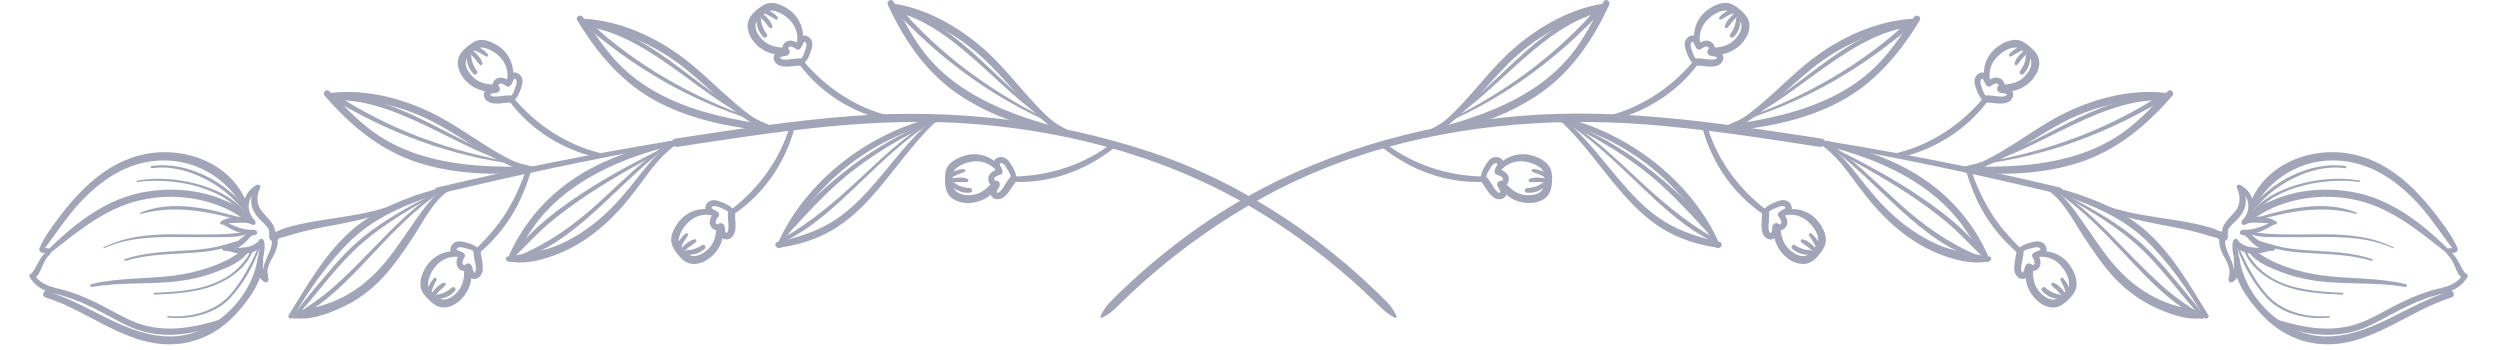 <svg width="200" height="28" viewBox="0 0 286 41" fill="none" xmlns="http://www.w3.org/2000/svg">
<path d="M185.089 14.143C189.18 13.231 192.928 10.925 195.441 7.555C195.653 7.269 195.176 6.899 194.947 7.172C192.332 10.268 188.879 12.575 184.931 13.567C184.557 13.661 184.716 14.225 185.089 14.143Z" fill="#a1a5b7"/>
<path d="M195.291 6.956C195.06 6.707 194.931 6.39 194.826 6.072C194.732 5.791 194.53 5.37 194.647 5.071C194.678 4.991 194.756 4.903 194.846 4.89C194.886 4.884 194.904 4.919 194.939 4.976C195.091 5.223 195.139 5.5 195.356 5.714C195.466 5.82 195.658 5.858 195.791 5.77C195.992 5.639 196.33 5.376 196.59 5.471C196.65 5.491 196.722 5.551 196.746 5.61C196.776 5.688 196.7 5.73 196.647 5.822C196.562 5.97 196.543 6.158 196.631 6.31C196.734 6.484 196.914 6.538 197.103 6.559C197.295 6.583 197.519 6.604 197.671 6.707C197.68 6.714 197.716 6.731 197.706 6.772C197.684 6.846 197.603 6.888 197.539 6.915C197.308 7.006 197.018 6.987 196.775 6.968C196.251 6.927 195.723 6.803 195.195 6.842C194.967 6.859 194.771 7.026 194.771 7.266C194.771 7.484 194.966 7.704 195.195 7.69C196.091 7.634 197.08 8.04 197.931 7.595C198.418 7.342 198.654 6.684 198.256 6.247C198.114 6.088 197.912 5.992 197.708 5.938C197.6 5.911 197.49 5.895 197.38 5.882C197.334 5.876 197.287 5.872 197.239 5.868C197.208 5.866 197.179 5.863 197.147 5.862C197.078 5.852 197.087 5.862 197.175 5.89C197.204 5.94 197.234 5.991 197.263 6.042C197.251 6.136 197.264 6.148 197.302 6.078C197.319 6.058 197.334 6.038 197.347 6.014C197.378 5.964 197.402 5.906 197.419 5.85C197.455 5.728 197.455 5.592 197.424 5.471C197.366 5.236 197.207 5.035 197.006 4.904C196.49 4.571 195.888 4.862 195.43 5.151C195.574 5.168 195.719 5.188 195.864 5.207C195.759 5.099 195.714 4.934 195.656 4.795C195.572 4.596 195.468 4.416 195.29 4.291C194.87 3.998 194.332 4.218 194.078 4.619C193.782 5.087 193.968 5.656 194.142 6.131C194.31 6.592 194.502 7.042 194.852 7.394C195.136 7.676 195.56 7.248 195.291 6.956Z" fill="#a1a5b7"/>
<path d="M195.691 4.803C195.6 3.928 195.891 3.059 196.494 2.416C197.024 1.851 197.848 1.276 198.65 1.239C199.07 1.219 199.414 1.492 199.719 1.748C200.011 1.994 200.33 2.266 200.492 2.619C200.814 3.327 200.216 4.22 199.719 4.694C199.078 5.302 198.295 5.518 197.435 5.575C197.027 5.604 196.88 6.243 197.332 6.332C198.338 6.532 199.394 6.116 200.176 5.496C200.99 4.85 201.683 3.732 201.475 2.659C201.376 2.144 201.035 1.707 200.66 1.359C200.262 0.987 199.804 0.608 199.282 0.431C198.248 0.082 196.975 0.787 196.228 1.471C195.294 2.327 194.852 3.644 195.072 4.886C195.134 5.232 195.727 5.158 195.691 4.803Z" fill="#a1a5b7"/>
<path d="M199.885 0.923C199.178 1.079 198.478 1.451 197.996 1.997C197.866 2.144 198.032 2.387 198.214 2.279C198.506 2.105 198.8 1.928 199.101 1.772C199.245 1.697 199.386 1.631 199.526 1.576C199.692 1.511 199.846 1.436 200.009 1.373C200.128 1.328 200.208 1.216 200.172 1.085C200.137 0.959 200.009 0.895 199.885 0.923Z" fill="#a1a5b7"/>
<path d="M199.533 1.757C199.345 1.932 199.171 2.121 199.014 2.325C198.93 2.433 198.825 2.548 198.769 2.673C198.711 2.803 198.661 2.935 198.615 3.068C198.589 3.144 198.631 3.245 198.702 3.284C198.771 3.32 198.878 3.32 198.933 3.253C199.007 3.16 199.087 3.069 199.169 2.983C199.222 2.925 199.262 2.861 199.307 2.797L199.367 2.716C199.375 2.704 199.383 2.693 199.393 2.681C199.422 2.643 199.375 2.703 199.395 2.677C199.55 2.481 199.718 2.296 199.901 2.125C200.002 2.032 200.003 1.849 199.901 1.757C199.794 1.659 199.639 1.657 199.533 1.757Z" fill="#a1a5b7"/>
<path d="M199.936 2.195C199.928 2.516 199.863 2.824 199.735 3.138C199.727 3.156 199.727 3.158 199.734 3.139C199.726 3.159 199.716 3.178 199.708 3.198C199.692 3.231 199.679 3.266 199.664 3.299C199.651 3.334 199.648 3.339 199.659 3.316C199.626 3.395 199.587 3.472 199.547 3.548C199.471 3.687 199.375 3.834 199.287 3.943C199.194 4.056 199.175 4.216 199.287 4.327C199.387 4.428 199.57 4.435 199.67 4.327C199.939 4.04 200.174 3.702 200.3 3.327C200.422 2.964 200.475 2.576 200.458 2.195C200.442 1.862 199.946 1.859 199.936 2.195Z" fill="#a1a5b7"/>
<path d="M219.038 18.475C223.127 17.561 226.877 15.257 229.39 11.885C229.602 11.601 229.125 11.231 228.895 11.503C226.281 14.6 222.827 16.907 218.879 17.899C218.506 17.993 218.663 18.557 219.038 18.475Z" fill="#a1a5b7"/>
<path d="M229.239 11.287C229.008 11.038 228.88 10.722 228.774 10.403C228.68 10.122 228.479 9.702 228.595 9.402C228.627 9.322 228.704 9.235 228.794 9.222C228.835 9.215 228.854 9.251 228.887 9.307C229.039 9.555 229.088 9.833 229.304 10.045C229.414 10.153 229.606 10.189 229.739 10.102C229.94 9.971 230.278 9.707 230.539 9.802C230.598 9.823 230.67 9.882 230.694 9.942C230.724 10.021 230.648 10.062 230.595 10.154C230.511 10.301 230.491 10.49 230.579 10.642C230.683 10.817 230.863 10.869 231.051 10.89C231.243 10.914 231.468 10.937 231.62 11.039C231.628 11.046 231.664 11.062 231.654 11.103C231.634 11.178 231.552 11.221 231.487 11.247C231.256 11.338 230.967 11.318 230.723 11.299C230.2 11.258 229.671 11.135 229.143 11.174C228.915 11.191 228.72 11.357 228.72 11.597C228.72 11.815 228.914 12.035 229.143 12.021C230.039 11.966 231.03 12.371 231.88 11.927C232.366 11.673 232.602 11.015 232.206 10.578C232.062 10.421 231.86 10.323 231.656 10.27C231.55 10.242 231.439 10.227 231.328 10.214C231.282 10.207 231.235 10.203 231.187 10.199C231.156 10.197 231.127 10.195 231.096 10.193C231.026 10.183 231.035 10.194 231.123 10.222C231.152 10.273 231.183 10.323 231.211 10.374C231.199 10.467 231.212 10.479 231.25 10.41C231.267 10.389 231.283 10.369 231.295 10.346C231.326 10.295 231.351 10.238 231.367 10.181C231.404 10.061 231.404 9.925 231.374 9.802C231.314 9.569 231.155 9.367 230.954 9.237C230.439 8.902 229.836 9.193 229.378 9.482C229.522 9.501 229.667 9.519 229.812 9.538C229.708 9.431 229.663 9.265 229.604 9.127C229.522 8.929 229.418 8.749 229.238 8.623C228.819 8.33 228.28 8.55 228.027 8.951C227.73 9.419 227.918 9.989 228.091 10.463C228.258 10.923 228.45 11.373 228.802 11.725C229.084 12.009 229.51 11.579 229.239 11.287Z" fill="#a1a5b7"/>
<path d="M229.639 9.135C229.548 8.259 229.839 7.391 230.443 6.748C230.972 6.182 231.796 5.608 232.597 5.57C233.017 5.551 233.361 5.824 233.667 6.079C233.96 6.326 234.279 6.596 234.44 6.951C234.761 7.658 234.164 8.552 233.667 9.026C233.027 9.634 232.243 9.848 231.384 9.907C230.976 9.935 230.829 10.575 231.28 10.664C232.285 10.864 233.343 10.448 234.124 9.828C234.937 9.18 235.631 8.064 235.423 6.991C235.324 6.476 234.983 6.039 234.608 5.69C234.209 5.319 233.753 4.939 233.231 4.763C232.196 4.414 230.924 5.118 230.177 5.802C229.241 6.659 228.801 7.975 229.02 9.218C229.081 9.563 229.675 9.488 229.639 9.135Z" fill="#a1a5b7"/>
<path d="M233.833 5.253C233.127 5.409 232.427 5.781 231.944 6.328C231.815 6.476 231.979 6.717 232.163 6.609C232.455 6.437 232.748 6.26 233.049 6.103C233.193 6.028 233.335 5.963 233.475 5.908C233.64 5.843 233.795 5.767 233.957 5.704C234.075 5.66 234.156 5.548 234.12 5.417C234.085 5.289 233.957 5.225 233.833 5.253Z" fill="#a1a5b7"/>
<path d="M233.481 6.088C233.293 6.264 233.12 6.453 232.962 6.657C232.878 6.765 232.773 6.88 232.717 7.004C232.66 7.135 232.609 7.267 232.562 7.399C232.537 7.476 232.58 7.577 232.649 7.615C232.72 7.651 232.826 7.652 232.88 7.584C232.956 7.492 233.036 7.401 233.117 7.313C233.17 7.257 233.21 7.192 233.256 7.129C233.274 7.101 233.294 7.073 233.316 7.047C233.324 7.036 233.332 7.024 233.34 7.013C233.37 6.973 233.324 7.035 233.342 7.009C233.498 6.813 233.666 6.628 233.849 6.456C233.949 6.364 233.952 6.181 233.849 6.088C233.742 5.991 233.588 5.989 233.481 6.088Z" fill="#a1a5b7"/>
<path d="M233.885 6.527C233.876 6.847 233.812 7.156 233.684 7.468C233.676 7.488 233.676 7.49 233.682 7.471C233.674 7.491 233.665 7.51 233.657 7.53C233.641 7.563 233.628 7.598 233.613 7.631C233.6 7.666 233.597 7.67 233.608 7.648C233.574 7.726 233.536 7.804 233.496 7.879C233.418 8.019 233.324 8.166 233.234 8.275C233.142 8.388 233.124 8.547 233.234 8.659C233.336 8.76 233.518 8.766 233.618 8.659C233.888 8.372 234.122 8.032 234.248 7.658C234.37 7.296 234.424 6.907 234.406 6.527C234.39 6.192 233.894 6.19 233.885 6.527Z" fill="#a1a5b7"/>
<path d="M196.014 15.04C197.12 19.076 199.596 22.724 203.084 25.068C203.428 25.298 203.715 24.764 203.402 24.524C200.211 22.084 197.759 18.737 196.59 14.881C196.479 14.513 195.911 14.668 196.014 15.04Z" fill="#a1a5b7"/>
<path d="M203.677 24.907C203.916 24.664 204.22 24.516 204.533 24.394C204.81 24.287 205.26 24.044 205.562 24.172C205.629 24.202 205.705 24.264 205.724 24.335C205.738 24.394 205.709 24.414 205.664 24.44C205.418 24.592 205.141 24.667 204.942 24.89C204.845 24.999 204.79 25.192 204.886 25.324C205.032 25.524 205.298 25.835 205.237 26.104C205.222 26.168 205.16 26.274 205.089 26.29C205.012 26.308 204.977 26.244 204.9 26.204C204.51 26.004 204.202 26.282 204.17 26.67C204.154 26.864 204.157 27.112 204.044 27.27C204.041 27.274 204.006 27.304 204.005 27.304C203.905 27.294 203.849 27.178 203.82 27.098C203.736 26.864 203.74 26.594 203.749 26.35C203.77 25.842 203.858 25.324 203.797 24.816C203.769 24.59 203.621 24.392 203.373 24.392C203.164 24.392 202.925 24.587 202.95 24.816C203.046 25.7 202.7 26.691 203.149 27.52C203.412 28.006 204.076 28.259 204.517 27.847C204.672 27.704 204.765 27.5 204.812 27.299C204.837 27.188 204.85 27.074 204.86 26.96C204.865 26.903 204.868 26.846 204.869 26.788C204.87 26.766 204.87 26.742 204.872 26.716C204.878 26.647 204.866 26.654 204.832 26.739C204.781 26.768 204.729 26.799 204.678 26.827C204.586 26.81 204.576 26.819 204.648 26.855L204.692 26.886C204.752 26.92 204.817 26.95 204.884 26.967C205.004 26.996 205.13 26.994 205.25 26.963C205.486 26.9 205.696 26.726 205.817 26.515C206.122 25.987 205.817 25.406 205.506 24.963C205.488 25.107 205.469 25.252 205.45 25.398C205.561 25.278 205.722 25.226 205.87 25.156C206.054 25.07 206.226 24.955 206.341 24.782C206.621 24.358 206.389 23.82 205.978 23.582C205.494 23.3 204.941 23.508 204.47 23.706C204.02 23.894 203.574 24.102 203.24 24.47C202.973 24.764 203.397 25.194 203.677 24.907Z" fill="#a1a5b7"/>
<path d="M205.926 25.182C206.768 25.052 207.659 25.338 208.298 25.894C208.88 26.402 209.506 27.204 209.563 28.005C209.594 28.434 209.303 28.811 209.056 29.134C208.823 29.435 208.542 29.785 208.175 29.93C207.507 30.194 206.636 29.666 206.168 29.216C205.534 28.607 205.268 27.846 205.17 26.99C205.148 26.798 205.04 26.64 204.836 26.611C204.666 26.59 204.44 26.699 204.412 26.887C204.262 27.899 204.704 28.928 205.36 29.684C206.026 30.453 207.123 31.081 208.168 30.891C208.716 30.793 209.171 30.422 209.522 30.006C209.872 29.593 210.239 29.12 210.392 28.591C210.696 27.534 209.936 26.265 209.196 25.552C208.292 24.686 206.982 24.295 205.759 24.574C205.355 24.666 205.535 25.242 205.926 25.182Z" fill="#a1a5b7"/>
<path d="M209.938 29.206C209.748 28.508 209.348 27.824 208.778 27.366C208.709 27.311 208.617 27.292 208.542 27.352C208.476 27.405 208.446 27.508 208.496 27.584C208.686 27.87 208.88 28.159 209.05 28.457C209.136 28.605 209.214 28.757 209.285 28.913C209.357 29.072 209.441 29.227 209.512 29.387C209.557 29.491 209.708 29.523 209.802 29.481C209.909 29.436 209.969 29.321 209.938 29.206Z" fill="#a1a5b7"/>
<path d="M209.094 28.893C208.899 28.702 208.687 28.53 208.464 28.372C208.351 28.293 208.235 28.206 208.106 28.154C207.986 28.108 207.863 28.067 207.739 28.032C207.648 28.005 207.551 28.057 207.515 28.142C207.476 28.235 207.515 28.322 207.594 28.38C207.619 28.398 207.644 28.418 207.671 28.437C207.699 28.459 207.65 28.421 207.678 28.442C207.688 28.451 207.699 28.459 207.71 28.469C207.756 28.505 207.8 28.542 207.846 28.581C207.952 28.67 208.079 28.737 208.192 28.816C208.243 28.852 208.291 28.887 208.34 28.924C208.362 28.939 208.356 28.937 208.338 28.922C208.35 28.931 208.36 28.939 208.371 28.949C208.398 28.97 208.422 28.989 208.447 29.01C208.543 29.089 208.635 29.174 208.726 29.261C208.823 29.357 208.998 29.365 209.094 29.261C209.188 29.158 209.199 28.994 209.094 28.893" fill="#a1a5b7"/>
<path d="M208.678 29.308C208.337 29.315 208.042 29.268 207.714 29.151C207.553 29.092 207.42 29.045 207.288 28.98C207.132 28.903 206.984 28.812 206.844 28.709C206.736 28.629 206.568 28.68 206.493 28.78C206.418 28.88 206.41 29.047 206.514 29.136C206.813 29.391 207.16 29.613 207.54 29.723C207.908 29.827 208.298 29.864 208.678 29.829C208.818 29.816 208.94 29.719 208.94 29.568C208.94 29.429 208.82 29.304 208.678 29.308Z" fill="#a1a5b7"/>
<path d="M158.603 17.35C161.882 19.958 166.01 21.465 170.22 21.307C170.624 21.291 170.627 20.687 170.22 20.677C166.166 20.581 162.218 19.328 158.964 16.881C158.696 16.679 158.338 17.139 158.603 17.35Z" fill="#a1a5b7"/>
<path d="M170.629 20.86C170.685 20.48 170.864 20.159 171.07 19.839C171.222 19.603 171.406 19.234 171.692 19.131C171.837 19.079 171.997 19.119 171.97 19.264C171.946 19.39 171.844 19.511 171.789 19.626C171.709 19.788 171.662 19.94 171.644 20.12C171.626 20.28 171.768 20.422 171.908 20.467C172.129 20.539 172.449 20.622 172.581 20.836C172.629 20.914 172.632 21.104 172.582 21.136C172.514 21.18 172.356 21.154 172.269 21.18C172.093 21.238 171.976 21.388 171.961 21.571C171.933 21.9 172.244 22.123 172.312 22.432C172.357 22.636 172.184 22.606 172.049 22.515C171.845 22.375 171.702 22.183 171.577 21.998C171.269 21.54 171.016 21.038 170.636 20.631C170.264 20.231 169.672 20.83 170.037 21.23C170.276 21.494 170.49 21.887 170.713 22.208C170.968 22.576 171.257 22.966 171.652 23.196C172.081 23.446 172.713 23.41 172.968 22.928C173.086 22.706 173.084 22.443 173.006 22.21C172.965 22.08 172.904 21.955 172.834 21.838C172.806 21.79 172.649 21.62 172.653 21.571C172.636 21.63 172.621 21.687 172.605 21.746L172.626 21.711C172.585 21.752 172.544 21.792 172.502 21.834C172.522 21.819 172.701 21.818 172.766 21.799C172.888 21.766 173.005 21.687 173.089 21.592C173.261 21.4 173.337 21.13 173.312 20.876C173.248 20.238 172.633 19.958 172.098 19.775C172.186 19.89 172.274 20.004 172.362 20.12C172.382 19.955 172.53 19.792 172.6 19.646C172.701 19.428 172.75 19.196 172.68 18.96C172.546 18.519 172.041 18.332 171.62 18.414C171.141 18.507 170.844 18.932 170.606 19.32C170.325 19.778 170.081 20.238 170.021 20.778C169.984 21.12 170.577 21.206 170.629 20.86Z" fill="#a1a5b7"/>
<path d="M172.59 19.748C173.202 19.139 174.045 18.847 174.903 18.895C175.355 18.92 175.818 19.031 176.233 19.212C176.605 19.375 177.049 19.602 177.283 19.944C177.515 20.29 177.479 20.771 177.466 21.166C177.453 21.538 177.422 21.96 177.199 22.274C176.789 22.848 175.787 22.931 175.15 22.835C174.267 22.704 173.621 22.22 173.031 21.583C172.725 21.251 172.229 21.672 172.426 22.051C172.875 22.91 173.869 23.484 174.793 23.688C175.765 23.903 176.978 23.8 177.729 23.078C178.134 22.688 178.294 22.144 178.353 21.602C178.411 21.063 178.43 20.443 178.258 19.924C177.895 18.832 176.545 18.251 175.487 18.099C174.265 17.923 172.961 18.366 172.145 19.303C171.881 19.606 172.299 20.038 172.59 19.748Z" fill="#a1a5b7"/>
<path d="M178.248 20.625C178.102 20.509 177.953 20.383 177.788 20.295C177.614 20.204 177.437 20.123 177.254 20.049C176.909 19.907 176.553 19.819 176.178 19.803C176.09 19.799 176.012 19.874 176.002 19.958C175.992 20.051 176.045 20.122 176.13 20.154C176.441 20.27 176.756 20.382 177.057 20.518C177.21 20.586 177.36 20.662 177.506 20.744C177.657 20.83 177.814 20.903 177.965 20.99C178.065 21.049 178.197 21.023 178.266 20.93C178.329 20.846 178.34 20.698 178.248 20.625Z" fill="#a1a5b7"/>
<path d="M177.389 20.858C177.119 20.819 176.847 20.796 176.572 20.8C176.437 20.803 176.291 20.8 176.157 20.828C176.028 20.855 175.9 20.904 175.776 20.948C175.687 20.982 175.625 21.059 175.64 21.157C175.653 21.25 175.729 21.322 175.827 21.323C175.951 21.323 176.073 21.331 176.197 21.336C176.316 21.343 176.439 21.324 176.557 21.323C176.679 21.32 176.799 21.323 176.919 21.329C176.976 21.331 177.033 21.336 177.091 21.341C177.12 21.344 177.148 21.347 177.177 21.351C177.196 21.352 177.216 21.355 177.235 21.358C177.267 21.361 177.273 21.363 177.251 21.36C177.385 21.379 177.537 21.328 177.572 21.177C177.6 21.053 177.533 20.878 177.389 20.858Z" fill="#a1a5b7"/>
<path d="M177.292 21.416C177.019 21.624 176.735 21.772 176.424 21.864C176.086 21.964 175.803 22.029 175.463 22.028C175.316 22.027 175.191 22.154 175.191 22.299C175.191 22.455 175.316 22.559 175.463 22.571C175.839 22.6 176.244 22.57 176.599 22.435C176.971 22.291 177.308 22.091 177.608 21.827C177.704 21.74 177.704 21.579 177.628 21.484C177.555 21.392 177.396 21.336 177.292 21.416Z" fill="#a1a5b7"/>
<path d="M226.801 19.833C227.389 21.714 228.102 23.582 229.146 25.259C230.157 26.884 231.412 28.32 232.854 29.572C233.157 29.834 233.59 29.414 233.3 29.126C231.992 27.831 230.754 26.457 229.782 24.887C228.769 23.25 228.002 21.493 227.377 19.675C227.253 19.314 226.686 19.463 226.801 19.833Z" fill="#a1a5b7"/>
<path d="M233.522 29.488C233.79 29.276 234.133 29.182 234.458 29.101C234.737 29.032 235.18 28.864 235.453 29.021C235.526 29.064 235.589 29.145 235.598 29.214C235.605 29.262 235.58 29.274 235.493 29.316C235.25 29.432 234.948 29.484 234.717 29.685C234.596 29.792 234.588 29.988 234.661 30.121C234.773 30.328 235.002 30.69 234.877 30.924C234.841 30.994 234.778 31.042 234.717 31.062C234.676 31.076 234.696 31.084 234.66 31.062C234.674 31.07 234.582 30.989 234.576 30.982C234.226 30.706 233.842 30.912 233.762 31.32C233.718 31.54 233.65 31.752 233.553 31.908C233.521 31.94 233.514 31.945 233.534 31.922C233.564 31.914 233.557 31.917 233.512 31.93C233.56 31.952 233.472 31.909 233.482 31.917C233.404 31.857 233.37 31.773 233.353 31.672C233.31 31.43 233.344 31.168 233.376 30.986C233.466 30.457 233.625 29.925 233.626 29.384C233.629 28.838 232.789 28.84 232.78 29.384C232.776 29.596 232.758 29.672 232.718 29.892C232.678 30.117 232.636 30.341 232.602 30.566C232.53 31.037 232.458 31.566 232.636 32.022C232.833 32.53 233.418 32.881 233.926 32.554C234.129 32.424 234.25 32.21 234.329 31.989C234.365 31.892 234.389 31.793 234.409 31.69C234.418 31.645 234.426 31.598 234.433 31.552C234.437 31.521 234.441 31.492 234.445 31.461C234.46 31.401 234.457 31.396 234.44 31.446C234.389 31.476 234.338 31.506 234.286 31.536L234.333 31.524H234.15C234.22 31.537 234.316 31.653 234.394 31.69C234.514 31.745 234.637 31.765 234.768 31.75C235.004 31.726 235.224 31.604 235.376 31.422C235.8 30.916 235.55 30.272 235.281 29.758C235.262 29.904 235.244 30.048 235.225 30.193C235.318 30.114 235.496 30.085 235.633 30.038C235.828 29.973 236.014 29.886 236.149 29.726C236.494 29.313 236.306 28.744 235.897 28.457C235.452 28.145 234.876 28.294 234.396 28.428C233.921 28.56 233.465 28.725 233.085 29.049C232.958 29.158 232.973 29.376 233.085 29.488C233.214 29.617 233.39 29.592 233.522 29.488Z" fill="#a1a5b7"/>
<path d="M235.645 30.072C236.535 30.05 237.371 30.434 237.967 31.092C238.478 31.656 238.986 32.544 238.939 33.335C238.915 33.752 238.599 34.07 238.322 34.351C238.049 34.631 237.741 34.936 237.354 35.048C236.627 35.26 235.793 34.588 235.374 34.05C234.838 33.359 234.705 32.571 234.714 31.719C234.718 31.282 234.075 31.199 233.957 31.616C233.694 32.546 234.005 33.638 234.531 34.423C235.094 35.263 236.101 36.088 237.174 36.019C237.758 35.98 238.253 35.67 238.674 35.284C239.051 34.942 239.45 34.538 239.662 34.067C240.123 33.05 239.567 31.747 238.935 30.919C238.173 29.92 236.902 29.32 235.645 29.442C235.249 29.48 235.231 30.082 235.645 30.072Z" fill="#a1a5b7"/>
<path d="M239.156 34.539C239.054 33.821 238.734 33.103 238.228 32.579C238.08 32.427 237.86 32.62 237.946 32.796C238.092 33.093 238.242 33.392 238.37 33.695C238.434 33.847 238.489 34.004 238.538 34.161C238.59 34.329 238.656 34.493 238.705 34.663C238.741 34.784 238.869 34.86 238.992 34.827C239.128 34.788 239.173 34.664 239.156 34.539Z" fill="#a1a5b7"/>
<path d="M238.342 34.124C238.183 33.927 238.01 33.742 237.823 33.57C237.722 33.479 237.615 33.373 237.497 33.303C237.387 33.239 237.267 33.187 237.151 33.136C237.063 33.098 236.969 33.105 236.906 33.186C236.85 33.259 236.851 33.37 236.921 33.434C237.01 33.52 237.097 33.607 237.179 33.7C237.219 33.745 237.271 33.779 237.317 33.819C237.367 33.861 237.415 33.902 237.462 33.946C237.647 34.114 237.817 34.298 237.973 34.492C238.011 34.542 238.098 34.57 238.158 34.57C238.222 34.57 238.298 34.541 238.342 34.492C238.446 34.379 238.433 34.239 238.342 34.124" fill="#a1a5b7"/>
<path d="M237.866 34.507C237.799 34.499 237.741 34.491 237.653 34.474C237.574 34.458 237.497 34.438 237.419 34.415C237.337 34.39 237.255 34.362 237.175 34.331C237.166 34.326 237.133 34.313 237.162 34.326C237.143 34.318 237.125 34.31 237.107 34.302C237.066 34.283 237.025 34.262 236.985 34.243C236.838 34.166 236.689 34.091 236.55 34.001C236.402 33.905 236.313 33.833 236.181 33.707C236.075 33.606 235.902 33.602 235.797 33.707C235.689 33.815 235.698 33.982 235.797 34.091C236.058 34.377 236.375 34.63 236.733 34.781C237.093 34.931 237.475 35.015 237.866 35.029C238.007 35.034 238.127 34.906 238.127 34.767C238.127 34.614 238.006 34.522 237.866 34.507Z" fill="#a1a5b7"/>
<path d="M164.533 15.852C168.035 13.679 170.381 10.303 173.264 7.446C174.785 5.938 176.492 4.64 178.357 3.587C180.277 2.504 182.337 1.779 184.423 1.087C184.833 0.951 184.661 0.38 184.245 0.448C180.153 1.122 176.239 3.466 173.243 6.271C170.133 9.184 167.795 12.927 164.255 15.375C163.965 15.575 164.227 16.044 164.533 15.852Z" fill="#a1a5b7"/>
<path d="M164.249 15.89C168.537 15.022 172.865 13.666 176.545 11.238C180.511 8.619 183.097 4.835 185.074 0.575C185.277 0.139 184.663 -0.243 184.417 0.191C183.221 2.303 182.166 4.495 180.63 6.394C179.29 8.05 177.659 9.442 175.862 10.582C172.259 12.863 168.167 14.166 164.063 15.219C163.627 15.331 163.814 15.977 164.249 15.89Z" fill="#a1a5b7"/>
<path d="M164.414 15.337C168.014 13.485 170.893 10.613 173.866 7.921C175.396 6.538 176.954 5.178 178.654 4.006C179.465 3.447 180.308 2.931 181.186 2.485C182.101 2.019 183.101 1.733 184.009 1.266C184.178 1.179 184.109 0.867 183.908 0.891C182.082 1.115 180.23 2.309 178.741 3.317C177.113 4.417 175.62 5.698 174.181 7.031C171.046 9.935 168.073 13.038 164.272 15.093C164.112 15.179 164.253 15.419 164.414 15.337Z" fill="#a1a5b7"/>
<path d="M165.728 14.506C169.347 12.921 172.764 10.989 175.949 8.649C177.436 7.557 178.875 6.394 180.252 5.166C180.985 4.511 181.703 3.837 182.4 3.143C183.044 2.502 183.893 1.818 184.291 0.993C184.371 0.827 184.201 0.614 184.024 0.725C183.311 1.174 182.779 1.939 182.2 2.545C181.52 3.255 180.82 3.947 180.103 4.621C178.647 5.985 177.116 7.265 175.511 8.453C172.431 10.733 169.105 12.725 165.629 14.337C165.515 14.39 165.615 14.556 165.728 14.506Z" fill="#a1a5b7"/>
<path d="M199.361 15.324C203.042 13.568 205.729 10.508 208.867 7.997C210.53 6.666 212.369 5.556 214.325 4.71C216.391 3.818 218.57 3.314 220.765 2.848C221.127 2.77 221.05 2.177 220.675 2.196C216.446 2.418 212.213 4.358 208.882 6.904C205.542 9.454 202.817 12.832 199.082 14.846C198.765 15.017 199.043 15.476 199.361 15.324Z" fill="#a1a5b7"/>
<path d="M198.992 15.347C203.366 14.955 207.806 14.091 211.753 12.09C216.01 9.931 219.013 6.414 221.457 2.382C221.714 1.955 221.081 1.61 220.8 1.998C219.376 3.97 218.08 6.023 216.338 7.743C214.833 9.233 213.068 10.421 211.169 11.351C207.334 13.23 203.1 14.07 198.9 14.665C198.516 14.719 198.602 15.382 198.992 15.347Z" fill="#a1a5b7"/>
<path d="M199.252 14.818C202.989 13.393 206.128 10.904 209.34 8.586C210.951 7.425 212.581 6.284 214.317 5.316C215.263 4.789 216.239 4.312 217.251 3.926C218.239 3.552 219.288 3.366 220.271 2.997C220.472 2.921 220.457 2.6 220.217 2.602C218.431 2.626 216.507 3.577 214.947 4.386C213.093 5.346 211.375 6.533 209.701 7.778C206.347 10.276 203.095 12.958 199.177 14.546C199.012 14.614 199.081 14.885 199.252 14.818Z" fill="#a1a5b7"/>
<path d="M200.656 14.136C204.394 12.968 207.976 11.444 211.374 9.496C213.06 8.53 214.698 7.478 216.277 6.346C217.028 5.808 217.766 5.251 218.489 4.676C219.21 4.103 220.126 3.516 220.621 2.728C220.732 2.552 220.518 2.38 220.353 2.46C219.588 2.834 218.962 3.555 218.312 4.1C217.529 4.755 216.728 5.387 215.908 5.996C214.384 7.127 212.801 8.174 211.162 9.132C207.824 11.084 204.269 12.717 200.604 13.947C200.485 13.987 200.534 14.174 200.656 14.136Z" fill="#a1a5b7"/>
<path d="M227.075 20.225C230.943 19.131 234.078 16.638 237.535 14.703C239.436 13.641 241.456 12.829 243.572 12.309C245.774 11.766 248.014 11.634 250.271 11.542C250.707 11.525 250.686 10.927 250.271 10.879C246.056 10.385 241.55 11.613 237.832 13.563C234.144 15.499 230.916 18.349 226.928 19.691C226.594 19.805 226.73 20.322 227.075 20.225Z" fill="#a1a5b7"/>
<path d="M226.79 20.183C231.218 20.542 235.827 20.427 240.091 19.052C244.541 17.619 248.014 14.711 251.042 11.223C251.361 10.858 250.859 10.339 250.506 10.686C248.841 12.316 247.285 14.053 245.387 15.427C243.631 16.697 241.658 17.622 239.586 18.246C235.443 19.491 231.083 19.613 226.79 19.488C226.338 19.475 226.35 20.148 226.79 20.183Z" fill="#a1a5b7"/>
<path d="M227.101 19.697C230.977 18.932 234.452 17.039 237.968 15.317C239.865 14.391 241.776 13.48 243.778 12.797C244.733 12.472 245.706 12.199 246.697 12.003C247.733 11.8 248.793 11.789 249.825 11.599C250.014 11.563 250.021 11.24 249.825 11.212C247.962 10.935 245.824 11.572 244.072 12.151C242.165 12.78 240.341 13.628 238.553 14.536C234.817 16.432 231.16 18.52 227.025 19.425C226.848 19.464 226.924 19.732 227.101 19.697Z" fill="#a1a5b7"/>
<path d="M228.567 19.265C232.448 18.747 236.233 17.855 239.912 16.509C241.687 15.858 243.433 15.123 245.137 14.304C246.025 13.877 246.901 13.427 247.765 12.953C248.569 12.512 249.547 12.096 250.172 11.411C250.299 11.273 250.177 11.025 249.981 11.084C249.133 11.34 248.373 11.954 247.611 12.397C246.801 12.864 245.98 13.312 245.148 13.737C243.367 14.649 241.537 15.457 239.663 16.154C236.072 17.492 232.327 18.486 228.54 19.073C228.432 19.09 228.457 19.281 228.567 19.265Z" fill="#a1a5b7"/>
<path d="M179.202 14.017C182.186 16.735 184.37 20.179 187.077 23.151C188.361 24.561 189.783 25.866 191.421 26.855C193.386 28.044 195.555 28.692 197.817 29.024C198.254 29.088 198.458 28.442 198.005 28.343C195.795 27.862 193.569 27.184 191.629 25.998C189.983 24.992 188.573 23.657 187.282 22.234C184.691 19.378 182.537 16.147 179.494 13.725C179.291 13.563 179.002 13.834 179.202 14.017Z" fill="#a1a5b7"/>
<path d="M179.091 14.252C183.071 15.243 186.808 17.053 190.009 19.621C193.197 22.18 195.636 25.376 197.608 28.933C197.768 29.223 198.164 28.968 198.039 28.681C194.769 21.147 187.183 15.425 179.256 13.656C178.868 13.568 178.703 14.156 179.091 14.252Z" fill="#a1a5b7"/>
<path d="M209.711 16.841C211.556 18.055 212.828 19.853 214.119 21.605C215.374 23.307 216.722 24.93 218.307 26.338C219.872 27.727 221.619 28.887 223.56 29.681C225.418 30.439 227.619 31.046 229.623 30.589C229.879 30.53 229.896 30.101 229.623 30.054C227.476 29.69 225.412 29.49 223.4 28.579C221.431 27.687 219.644 26.433 218.066 24.961C216.555 23.55 215.284 21.949 214.01 20.329C212.838 18.838 211.598 17.406 209.968 16.401C209.687 16.227 209.438 16.662 209.711 16.841Z" fill="#a1a5b7"/>
<path d="M209.494 16.833C213.604 17.808 217.623 19.175 221.183 21.495C222.798 22.547 224.28 23.802 225.546 25.258C226.963 26.893 227.943 28.786 229.156 30.561C229.352 30.849 229.748 30.602 229.615 30.291C227.964 26.448 225.314 23.238 221.839 20.916C218.191 18.477 213.899 17.173 209.638 16.308C209.299 16.241 209.151 16.75 209.494 16.833Z" fill="#a1a5b7"/>
<path d="M236.461 22.293C238.284 23.499 239.374 25.763 240.546 27.546C241.673 29.263 242.818 30.985 244.217 32.492C245.577 33.962 247.201 35.17 249.018 36.011C250.71 36.792 252.866 37.602 254.748 37.234C255.102 37.164 255.044 36.674 254.748 36.574C253.786 36.251 252.76 36.164 251.778 35.903C250.79 35.639 249.83 35.273 248.92 34.806C247.078 33.861 245.51 32.53 244.166 30.966C242.841 29.426 241.76 27.706 240.586 26.051C239.482 24.495 238.398 22.838 236.713 21.862C236.433 21.699 236.194 22.116 236.461 22.293Z" fill="#a1a5b7"/>
<path d="M236.496 22.216C240.596 23.678 244.712 25.026 247.918 28.104C250.624 30.7 252.878 33.98 254.794 37.192C254.972 37.492 255.448 37.214 255.263 36.917C253.143 33.537 251.262 30.104 248.3 27.353C245.052 24.337 240.843 22.864 236.62 21.766C236.327 21.689 236.216 22.117 236.496 22.216Z" fill="#a1a5b7"/>
<path d="M257.54 27.083C257.536 26.856 257.776 26.603 257.919 26.442C258.079 26.258 258.255 26.09 258.431 25.922C258.791 25.578 259.143 25.177 259.367 24.728C259.825 23.807 259.773 22.622 259.039 21.86C258.837 21.652 258.56 21.916 258.664 22.149C259.041 23.006 259.032 23.977 258.429 24.724C258.139 25.084 257.799 25.4 257.511 25.764C257.231 26.115 256.836 26.605 256.888 27.083C256.933 27.489 257.549 27.511 257.54 27.083Z" fill="#a1a5b7"/>
<path d="M258.711 22.119C259.36 22.482 259.863 23.169 259.939 23.921C259.976 24.291 259.918 24.673 259.772 25.017C259.695 25.201 259.591 25.378 259.47 25.535C259.347 25.693 259.168 25.833 259.139 26.038C259.116 26.187 259.198 26.343 259.368 26.341C259.83 26.334 260.154 25.702 260.312 25.333C260.507 24.879 260.596 24.379 260.542 23.887C260.436 22.929 259.854 22.077 258.979 21.659C258.675 21.515 258.407 21.95 258.711 22.119Z" fill="#a1a5b7"/>
<path d="M259.662 26.267C260.186 25.992 260.825 26.097 261.389 26.112C261.662 26.119 261.942 26.121 262.214 26.151C262.546 26.188 262.829 26.346 263.169 26.289C263.329 26.262 263.325 26.045 263.212 25.971C262.938 25.792 262.63 25.609 262.306 25.543C261.978 25.474 261.64 25.427 261.308 25.389C260.673 25.316 259.902 25.388 259.361 25.75C259.042 25.964 259.32 26.447 259.662 26.267Z" fill="#a1a5b7"/>
<path d="M262.921 25.876C262.31 26.173 261.693 26.476 261.045 26.681C260.727 26.78 260.401 26.852 260.071 26.893C259.911 26.912 259.75 26.92 259.59 26.916C259.409 26.913 259.258 26.892 259.114 27.015C259.054 27.068 259.038 27.181 259.083 27.245C259.275 27.526 259.773 27.46 260.071 27.437C260.442 27.407 260.801 27.321 261.151 27.2C261.851 26.957 262.478 26.58 263.107 26.195C263.311 26.069 263.133 25.773 262.921 25.876Z" fill="#a1a5b7"/>
<path d="M259.213 27.522C259.57 27.508 259.814 27.811 260.03 28.055C260.27 28.328 260.533 28.571 260.829 28.782C261.405 29.191 262.12 29.416 262.826 29.38C263.108 29.364 263.193 28.938 262.896 28.867C262.22 28.707 261.558 28.455 260.986 28.054C260.388 27.634 259.978 26.895 259.144 27.01C258.852 27.05 258.924 27.532 259.213 27.522Z" fill="#a1a5b7"/>
<path d="M262.613 28.95C261.775 29.045 260.975 29.093 260.142 28.939C259.821 28.879 259.529 28.77 259.247 28.609C258.974 28.453 258.773 28.186 258.479 28.073C258.342 28.019 258.221 28.153 258.211 28.277C258.186 28.649 258.542 28.966 258.81 29.175C259.117 29.417 259.502 29.571 259.878 29.663C260.79 29.887 261.789 29.569 262.662 29.313C262.853 29.257 262.827 28.925 262.613 28.95Z" fill="#a1a5b7"/>
<path d="M257.093 27.033C256.242 27.733 256.524 28.888 256.936 29.743C257.161 30.213 257.48 30.648 257.63 31.152C257.701 31.389 257.75 31.632 257.749 31.881C257.746 32.129 257.613 32.379 257.685 32.62C257.722 32.748 257.865 32.803 257.98 32.74C258.358 32.537 258.312 31.905 258.257 31.545C258.185 31.069 257.996 30.607 257.806 30.168C257.605 29.7 257.369 29.235 257.27 28.732C257.188 28.308 257.18 27.769 257.492 27.433C257.744 27.163 257.37 26.805 257.093 27.033Z" fill="#a1a5b7"/>
<path d="M258.178 28.187C257.932 28.987 258.208 29.779 258.306 30.576C258.397 31.308 258.25 32.003 257.712 32.526C257.445 32.783 257.789 33.234 258.109 33.042C258.826 32.608 259.01 31.727 258.957 30.952C258.928 30.507 258.842 30.074 258.761 29.636C258.68 29.206 258.626 28.771 258.754 28.346C258.865 27.976 258.29 27.82 258.178 28.187Z" fill="#a1a5b7"/>
<path d="M260.701 24.141C263.236 19.82 268.176 17.823 273.004 19.252C275.496 19.991 277.555 21.513 279.355 23.349C281.165 25.193 282.48 27.341 284.059 29.359C284.248 29.601 284.556 29.292 284.451 29.057C283.851 27.696 282.921 26.455 282.023 25.276C281.193 24.185 280.303 23.139 279.328 22.175C277.396 20.264 275.131 18.763 272.457 18.132C267.675 17.004 261.933 19.017 260.136 23.903C260.012 24.237 260.528 24.437 260.701 24.141Z" fill="#a1a5b7"/>
<path d="M284.015 29.048C284.014 29.049 284.012 29.049 284.011 29.05C284.034 29.041 284.055 29.03 284.078 29.021C284.024 29.042 283.967 29.053 283.91 29.061C283.935 29.057 283.959 29.054 283.984 29.05C283.871 29.066 283.755 29.072 283.64 29.064C283.568 29.06 283.506 29.089 283.436 29.104C283.414 29.108 283.375 29.106 283.455 29.102C283.446 29.102 283.436 29.104 283.427 29.104H283.403C283.382 29.105 283.442 29.108 283.436 29.108C283.434 29.108 283.428 29.106 283.424 29.105C283.356 29.085 283.283 29.113 283.24 29.168C283.196 29.225 283.195 29.297 283.228 29.36C283.266 29.434 283.34 29.489 283.407 29.534C283.42 29.542 283.432 29.552 283.447 29.56C283.502 29.592 283.556 29.61 283.622 29.617C283.662 29.621 283.703 29.622 283.743 29.624C283.823 29.625 283.904 29.621 283.984 29.612C284.066 29.602 284.155 29.596 284.232 29.565C284.28 29.55 284.322 29.526 284.358 29.492C284.372 29.472 284.387 29.454 284.402 29.434C284.45 29.358 284.45 29.262 284.415 29.184C284.386 29.113 284.336 29.064 284.266 29.033C284.232 29.017 284.196 29.009 284.158 29.01C284.107 29.01 284.059 29.022 284.015 29.048Z" fill="#a1a5b7"/>
<path d="M283.268 29.842C283.709 30.209 283.933 30.743 284.158 31.257C284.386 31.777 284.634 32.499 285.256 32.639C285.401 32.671 285.573 32.538 285.516 32.378C285.464 32.234 285.414 32.102 285.33 31.975C285.249 31.853 285.164 31.735 285.084 31.613C284.926 31.369 284.794 31.109 284.658 30.851C284.378 30.317 284.073 29.801 283.577 29.441C283.344 29.271 283.045 29.655 283.268 29.842Z" fill="#a1a5b7"/>
<path d="M285.09 32.174C284.817 32.586 284.451 32.923 284.034 33.17C283.825 33.294 283.595 33.407 283.39 33.481C283.142 33.571 282.825 33.627 282.674 33.866C282.635 33.927 282.645 34.033 282.702 34.083C282.946 34.294 283.306 34.203 283.585 34.111C283.866 34.017 284.135 33.893 284.385 33.73C284.879 33.407 285.298 32.979 285.606 32.475C285.807 32.145 285.302 31.857 285.09 32.174Z" fill="#a1a5b7"/>
<path d="M282.819 34.322C282.899 34.343 282.977 34.368 283.053 34.401C283.025 34.389 282.999 34.377 282.971 34.365C283.093 34.419 283.209 34.486 283.316 34.568C283.292 34.549 283.268 34.531 283.245 34.514C283.285 34.545 283.324 34.577 283.361 34.613C283.428 34.675 283.515 34.715 283.607 34.715C283.692 34.715 283.795 34.677 283.853 34.613C283.913 34.547 283.959 34.46 283.955 34.367C283.951 34.277 283.921 34.184 283.853 34.121C283.612 33.903 283.319 33.739 283 33.663C282.912 33.641 282.816 33.651 282.736 33.696C282.665 33.739 282.597 33.82 282.58 33.901C282.56 33.989 282.564 34.087 282.615 34.165C282.661 34.24 282.731 34.3 282.819 34.322Z" fill="#a1a5b7"/>
<path d="M283.579 34.132C278.603 35.548 274.198 39.571 268.823 39.406C264.027 39.259 259.59 34.94 258.903 30.251C258.847 29.871 258.263 29.982 258.252 30.339C258.182 32.795 259.882 35.09 261.475 36.812C263.156 38.63 265.312 39.882 267.783 40.234C273.736 41.08 278.42 36.488 283.772 34.834C284.218 34.696 284.031 34.003 283.579 34.132Z" fill="#a1a5b7"/>
<path d="M283.522 29.323C280.202 26.067 276.494 23.145 271.773 22.424C269.718 22.11 267.621 22.144 265.585 22.573C264.548 22.791 263.542 23.121 262.576 23.556C261.852 23.881 260.438 24.365 260.212 25.198C260.173 25.341 260.28 25.456 260.416 25.466C260.857 25.504 261.124 25.245 261.493 25.028C261.94 24.765 262.4 24.528 262.873 24.319C263.812 23.904 264.806 23.6 265.81 23.389C267.806 22.969 269.9 22.951 271.908 23.299C276.386 24.078 279.726 26.92 283.2 29.645C283.425 29.821 283.738 29.533 283.522 29.323Z" fill="#a1a5b7"/>
<path d="M283.097 33.634C280.905 34.008 278.875 34.899 276.909 35.911C275.675 36.548 274.471 37.279 273.168 37.776C269.715 39.094 266.359 38.38 262.94 37.335C262.737 37.272 262.597 37.588 262.793 37.682C265.899 39.176 269.68 39.776 272.989 38.619C274.213 38.191 275.339 37.552 276.477 36.942C278.636 35.783 280.844 34.712 283.276 34.283C283.703 34.208 283.521 33.562 283.097 33.634Z" fill="#a1a5b7"/>
<path d="M260.843 25.834C264.706 24.761 268.611 23.974 272.567 25.061C272.674 25.09 272.71 24.937 272.611 24.898C268.802 23.373 264.533 24.437 260.762 25.541C260.575 25.596 260.654 25.886 260.843 25.834Z" fill="#a1a5b7"/>
<path d="M273.008 21.147C270.793 20.785 268.507 20.919 266.332 21.464C264.167 22.008 261.585 23.1 260.276 25.011C260.212 25.105 260.351 25.203 260.429 25.128C261.312 24.303 262.14 23.529 263.215 22.947C264.268 22.376 265.408 21.968 266.572 21.684C268.647 21.18 270.867 21.036 272.985 21.317C273.081 21.331 273.105 21.163 273.008 21.147Z" fill="#a1a5b7"/>
<path d="M271.341 19.455C269.231 19.133 267.085 19.623 265.169 20.517C264.163 20.985 263.216 21.582 262.349 22.277C261.536 22.93 260.673 23.722 260.189 24.659C260.127 24.781 260.284 24.919 260.385 24.811C261.063 24.091 261.672 23.343 262.432 22.701C263.253 22.005 264.164 21.415 265.124 20.929C267.004 19.978 269.163 19.411 271.273 19.702C271.433 19.723 271.505 19.482 271.341 19.455Z" fill="#a1a5b7"/>
<path d="M276.968 28.981C274.416 27.708 271.627 27.441 268.812 27.448C267.43 27.452 266.047 27.48 264.663 27.465C263.908 27.459 263.152 27.441 262.398 27.4C261.703 27.361 260.971 27.213 260.279 27.28C260.18 27.288 260.162 27.415 260.256 27.451C261.391 27.876 262.891 27.756 264.091 27.777C265.447 27.8 266.803 27.78 268.159 27.768C271.12 27.744 274.17 27.827 276.908 29.084C276.976 29.117 277.038 29.016 276.968 28.981Z" fill="#a1a5b7"/>
<path d="M274.45 30.346C272.393 29.651 270.241 29.526 268.089 29.395C266.943 29.327 265.791 29.259 264.655 29.093C263.541 28.93 262.503 28.596 261.429 28.274C261.329 28.244 261.265 28.392 261.358 28.443C263.175 29.435 265.498 29.555 267.523 29.674C269.831 29.808 272.167 29.867 274.391 30.561C274.529 30.603 274.586 30.391 274.45 30.346Z" fill="#a1a5b7"/>
<path d="M278.389 33.278C275.171 32.513 271.891 32.694 268.635 32.272C267.19 32.084 265.747 31.739 264.371 31.257C263.655 31.005 262.954 30.707 262.283 30.35C261.694 30.035 261.158 29.614 260.542 29.354C260.33 29.265 259.981 29.48 260.17 29.726C260.927 30.707 262.295 31.264 263.417 31.718C264.818 32.288 266.282 32.67 267.779 32.883C271.265 33.382 274.818 32.997 278.297 33.614C278.513 33.651 278.61 33.331 278.389 33.278Z" fill="#a1a5b7"/>
<path d="M270.987 34.3C268.675 34.183 266.301 34.064 264.116 33.232C262.149 32.486 260.656 31.207 259.652 29.367C259.603 29.276 259.445 29.338 259.483 29.438C260.188 31.287 262.015 32.615 263.781 33.352C266.053 34.299 268.56 34.407 270.987 34.518C271.127 34.524 271.125 34.308 270.987 34.3Z" fill="#a1a5b7"/>
<path d="M269.406 37.013C266.836 37.248 263.897 36.53 262.142 34.536C260.684 32.879 259.64 30.823 258.76 28.815C258.72 28.721 258.565 28.787 258.597 28.883C259.309 31.027 260.552 33.221 262.088 34.88C263.884 36.822 266.857 37.475 269.406 37.203C269.526 37.19 269.529 37.001 269.406 37.013Z" fill="#a1a5b7"/>
<path d="M237.227 22.345C240.529 24.469 243.18 27.367 245.857 30.199C248.373 32.861 251.089 35.757 254.461 37.331C254.692 37.439 254.887 37.123 254.664 36.985C252.985 35.943 251.393 34.854 249.915 33.539C248.483 32.263 247.135 30.906 245.799 29.533C243.181 26.842 240.575 24.095 237.387 22.073C237.215 21.963 237.057 22.235 237.227 22.345Z" fill="#a1a5b7"/>
<path d="M237.546 22.526C240.668 24.254 243.863 26.068 246.579 28.402C249.474 30.887 251.651 34.087 254.211 36.894C254.362 37.059 254.667 36.832 254.527 36.651C253.332 35.095 252.048 33.604 250.787 32.103C249.55 30.631 248.279 29.211 246.799 27.979C244.015 25.662 240.836 24.023 237.655 22.336C237.532 22.272 237.423 22.456 237.546 22.526Z" fill="#a1a5b7"/>
<path d="M210.486 16.882C213.712 19.178 216.416 22.085 219.348 24.726C221.91 27.032 224.843 29.384 228.219 30.333C228.472 30.404 228.554 30.045 228.324 29.95C224.8 28.492 221.851 26.372 219.031 23.817C216.296 21.34 213.707 18.697 210.642 16.614C210.476 16.502 210.324 16.768 210.486 16.882Z" fill="#a1a5b7"/>
<path d="M210.444 17.101C213.675 18.868 216.928 20.625 220.007 22.646C221.577 23.678 223.101 24.776 224.545 25.977C225.976 27.168 227.225 28.504 228.535 29.818C228.691 29.973 228.991 29.762 228.851 29.574C226.704 26.7 223.585 24.396 220.604 22.454C217.391 20.362 213.984 18.618 210.559 16.905C210.428 16.84 210.313 17.03 210.444 17.101Z" fill="#a1a5b7"/>
<path d="M179.6 14.093C182.895 16.143 185.672 18.855 188.467 21.517C191.111 24.036 193.888 26.695 197.216 28.289C197.452 28.403 197.658 28.067 197.424 27.933C194.044 26.004 191.17 23.548 188.336 20.899C185.627 18.367 182.93 15.788 179.72 13.888C179.588 13.808 179.47 14.012 179.6 14.093Z" fill="#a1a5b7"/>
<path d="M179.777 14.365C182.989 15.833 186.041 17.611 188.859 19.741C191.768 21.945 194.131 24.56 196.597 27.22C196.743 27.376 197.019 27.171 196.896 26.991C194.921 24.077 192.113 21.591 189.333 19.471C186.444 17.271 183.251 15.468 179.865 14.157C179.747 14.112 179.66 14.312 179.777 14.365Z" fill="#a1a5b7"/>
<path d="M125.676 37.219C126.292 36.902 126.688 36.637 127.198 36.153C127.767 35.613 128.318 35.053 128.89 34.516C129.936 33.529 131.01 32.575 132.108 31.646C134.35 29.752 136.703 27.998 139.146 26.372C144.002 23.138 149.28 20.478 154.796 18.574C165.778 14.784 177.651 13.701 189.187 14.566C196.059 15.081 202.878 16.15 209.684 17.197C210.314 17.294 210.584 16.33 209.95 16.234C198.228 14.442 186.384 12.574 174.495 13.593C162.528 14.621 150.662 18.078 140.403 24.38C137.594 26.106 134.915 28.046 132.364 30.137C131.108 31.166 129.888 32.238 128.703 33.347C128.095 33.914 127.496 34.493 126.907 35.081C126.27 35.715 125.859 36.224 125.49 37.033C125.435 37.156 125.55 37.285 125.676 37.219Z" fill="#a1a5b7"/>
<path d="M210.575 17.015C219.662 18.614 228.692 20.532 237.659 22.704C238.142 22.82 238.347 22.075 237.864 21.96C228.88 19.82 219.819 18.035 210.706 16.543C210.399 16.494 210.264 16.96 210.575 17.015Z" fill="#a1a5b7"/>
<path d="M242.422 24.212C244.619 25.259 246.994 25.804 249.374 26.259C250.601 26.494 251.831 26.71 253.049 26.993C253.615 27.125 254.174 27.276 254.733 27.434C255.051 27.525 255.37 27.617 255.685 27.718C255.847 27.772 256.357 27.857 256.461 27.994C256.738 28.365 257.319 28.405 257.522 27.922C257.725 27.442 257.283 27.04 256.817 27.117C256.603 27.152 256.143 26.877 255.935 26.806C255.622 26.701 255.306 26.6 254.987 26.513C254.427 26.36 253.857 26.24 253.287 26.127C252.099 25.89 250.901 25.713 249.703 25.529C247.281 25.156 244.863 24.776 242.585 23.824C242.365 23.733 242.206 24.109 242.422 24.212Z" fill="#a1a5b7"/>
<path d="M100.722 13.567C96.774 12.575 93.321 10.267 90.706 7.173C90.478 6.902 89.997 7.266 90.211 7.554C92.723 10.927 96.473 13.231 100.563 14.143C100.937 14.226 101.097 13.661 100.722 13.567Z" fill="#a1a5b7"/>
<path d="M90.799 7.394C91.15 7.042 91.344 6.59 91.51 6.131C91.685 5.654 91.869 5.09 91.574 4.619C91.323 4.217 90.781 3.999 90.364 4.291C90.198 4.406 90.093 4.57 90.016 4.753C89.95 4.902 89.902 5.09 89.789 5.206C89.934 5.189 90.078 5.169 90.224 5.15C89.765 4.862 89.162 4.571 88.646 4.905C88.448 5.033 88.284 5.238 88.228 5.471C88.201 5.586 88.197 5.713 88.226 5.829C88.242 5.885 88.263 5.943 88.293 5.994C88.309 6.025 88.329 6.051 88.35 6.078C88.388 6.147 88.401 6.137 88.389 6.042C88.418 5.991 88.449 5.941 88.478 5.89C88.566 5.862 88.576 5.853 88.505 5.862C88.482 5.863 88.46 5.865 88.437 5.866C88.389 5.869 88.342 5.874 88.296 5.879C88.178 5.893 88.058 5.909 87.944 5.938C87.746 5.99 87.55 6.083 87.409 6.231C86.993 6.665 87.23 7.339 87.721 7.595C88.572 8.041 89.562 7.634 90.457 7.69C90.686 7.703 90.881 7.485 90.881 7.266C90.881 7.023 90.686 6.859 90.457 6.842C89.93 6.803 89.401 6.926 88.877 6.969C88.633 6.987 88.345 7.006 88.114 6.915C88.049 6.889 87.968 6.846 87.948 6.773C87.937 6.731 87.972 6.714 87.981 6.707C88.133 6.605 88.357 6.583 88.55 6.559C88.738 6.537 88.918 6.485 89.022 6.31C89.109 6.158 89.09 5.97 89.006 5.822C88.953 5.73 88.877 5.689 88.907 5.61C88.93 5.551 89.004 5.491 89.062 5.471C89.323 5.377 89.661 5.639 89.861 5.77C89.994 5.858 90.188 5.822 90.297 5.714C90.506 5.507 90.566 5.243 90.702 4.994C90.738 4.927 90.761 4.883 90.809 4.89C90.891 4.902 90.975 4.991 91.006 5.071C91.12 5.363 90.927 5.767 90.837 6.042C90.729 6.37 90.601 6.699 90.362 6.957C90.091 7.249 90.517 7.677 90.799 7.394Z" fill="#a1a5b7"/>
<path d="M90.581 4.886C90.781 3.752 90.437 2.629 89.696 1.756C89.362 1.361 88.928 1.042 88.472 0.804C87.97 0.542 87.378 0.302 86.804 0.348C86.224 0.393 85.76 0.72 85.322 1.076C84.917 1.405 84.522 1.781 84.308 2.265C83.844 3.313 84.438 4.514 85.201 5.254C85.997 6.025 87.205 6.554 88.32 6.333C88.769 6.245 88.629 5.604 88.218 5.576C87.473 5.525 86.785 5.37 86.181 4.908C85.622 4.478 84.978 3.648 85.08 2.897C85.129 2.522 85.409 2.225 85.673 1.977C85.956 1.713 86.281 1.413 86.653 1.286C87.062 1.146 87.536 1.332 87.909 1.506C88.274 1.68 88.608 1.901 88.908 2.173C89.657 2.849 90.068 3.789 89.962 4.804C89.926 5.153 90.52 5.237 90.581 4.886Z" fill="#a1a5b7"/>
<path d="M85.643 1.373C85.802 1.433 85.951 1.509 86.111 1.57C86.258 1.626 86.402 1.693 86.551 1.772C86.854 1.928 87.146 2.105 87.439 2.278C87.619 2.385 87.787 2.145 87.657 1.997C87.174 1.45 86.474 1.078 85.767 0.922C85.645 0.896 85.515 0.958 85.481 1.085C85.445 1.217 85.526 1.328 85.643 1.373Z" fill="#a1a5b7"/>
<path d="M85.751 2.126C85.934 2.296 86.102 2.482 86.257 2.678C86.281 2.708 86.231 2.644 86.254 2.674C86.265 2.688 86.275 2.702 86.285 2.715L86.339 2.79C86.385 2.852 86.425 2.919 86.477 2.975C86.559 3.066 86.642 3.156 86.721 3.254C86.839 3.4 87.098 3.242 87.038 3.068C86.993 2.938 86.942 2.811 86.887 2.683C86.831 2.554 86.725 2.435 86.639 2.324C86.481 2.122 86.307 1.931 86.119 1.758C86.021 1.663 85.849 1.651 85.751 1.758C85.658 1.858 85.645 2.026 85.751 2.126Z" fill="#a1a5b7"/>
<path d="M85.195 2.195C85.177 2.576 85.231 2.964 85.352 3.327C85.479 3.701 85.713 4.04 85.983 4.327C86.083 4.434 86.265 4.428 86.367 4.327C86.479 4.215 86.459 4.056 86.367 3.943C86.277 3.833 86.183 3.687 86.107 3.548C86.065 3.472 86.028 3.395 85.995 3.316C86.004 3.339 86.001 3.333 85.988 3.299C85.973 3.265 85.96 3.231 85.944 3.197C85.936 3.178 85.927 3.159 85.919 3.139C85.925 3.158 85.925 3.156 85.917 3.138C85.789 2.824 85.724 2.516 85.716 2.195C85.707 1.859 85.211 1.86 85.195 2.195Z" fill="#a1a5b7"/>
<path d="M66.774 17.899C62.827 16.907 59.372 14.599 56.758 11.503C56.53 11.234 56.05 11.597 56.263 11.885C58.775 15.258 62.524 17.562 66.615 18.475C66.988 18.558 67.148 17.993 66.774 17.899Z" fill="#a1a5b7"/>
<path d="M56.851 11.725C57.203 11.373 57.395 10.922 57.562 10.463C57.736 9.986 57.92 9.422 57.626 8.951C57.375 8.547 56.832 8.331 56.415 8.623C56.25 8.738 56.144 8.902 56.067 9.083C56.002 9.234 55.955 9.422 55.84 9.537C55.986 9.519 56.13 9.501 56.275 9.481C55.816 9.193 55.214 8.902 54.699 9.237C54.499 9.365 54.335 9.569 54.28 9.802C54.252 9.918 54.248 10.045 54.279 10.159C54.294 10.217 54.316 10.274 54.344 10.326C54.362 10.355 54.38 10.383 54.403 10.41C54.44 10.478 54.454 10.467 54.44 10.374C54.47 10.323 54.5 10.273 54.53 10.222C54.618 10.194 54.627 10.183 54.556 10.193C54.534 10.194 54.511 10.195 54.488 10.197C54.44 10.201 54.394 10.205 54.347 10.21C54.23 10.225 54.111 10.241 53.995 10.27C53.799 10.322 53.602 10.414 53.46 10.562C53.044 10.997 53.282 11.67 53.772 11.927C54.623 12.371 55.614 11.966 56.51 12.021C56.738 12.034 56.932 11.815 56.932 11.597C56.932 11.354 56.739 11.191 56.51 11.174C55.982 11.135 55.454 11.257 54.93 11.299C54.686 11.318 54.396 11.338 54.166 11.247C54.1 11.221 54.019 11.178 53.999 11.103C53.988 11.062 54.023 11.046 54.032 11.039C54.184 10.937 54.41 10.914 54.602 10.89C54.79 10.867 54.97 10.817 55.074 10.642C55.162 10.49 55.142 10.302 55.058 10.154C55.004 10.062 54.928 10.021 54.959 9.942C54.983 9.883 55.055 9.823 55.114 9.802C55.375 9.707 55.712 9.971 55.912 10.102C56.046 10.189 56.239 10.153 56.348 10.045C56.558 9.839 56.618 9.574 56.754 9.326C56.791 9.259 56.812 9.215 56.86 9.222C56.943 9.233 57.027 9.323 57.058 9.402C57.171 9.694 56.979 10.098 56.888 10.373C56.78 10.702 56.652 11.03 56.414 11.287C56.143 11.579 56.568 12.009 56.851 11.725Z" fill="#a1a5b7"/>
<path d="M56.632 9.218C56.832 8.084 56.488 6.961 55.747 6.086C55.413 5.693 54.979 5.374 54.523 5.136C54.022 4.874 53.429 4.634 52.855 4.68C52.275 4.725 51.811 5.052 51.373 5.408C50.968 5.736 50.574 6.112 50.359 6.597C49.895 7.644 50.489 8.846 51.252 9.585C52.048 10.357 53.256 10.886 54.372 10.665C54.82 10.575 54.68 9.934 54.27 9.908C53.526 9.857 52.836 9.702 52.232 9.24C51.673 8.81 51.029 7.978 51.131 7.228C51.181 6.853 51.46 6.556 51.724 6.308C52.008 6.045 52.332 5.745 52.704 5.618C53.114 5.478 53.587 5.664 53.96 5.838C54.327 6.01 54.659 6.233 54.96 6.504C55.709 7.181 56.119 8.121 56.014 9.136C55.977 9.485 56.571 9.568 56.632 9.218Z" fill="#a1a5b7"/>
<path d="M51.695 5.704C51.854 5.765 52.002 5.84 52.163 5.901C52.309 5.959 52.454 6.025 52.603 6.103C52.905 6.26 53.198 6.437 53.491 6.609C53.671 6.716 53.839 6.477 53.707 6.328C53.226 5.783 52.526 5.409 51.819 5.253C51.695 5.228 51.566 5.291 51.531 5.417C51.497 5.549 51.577 5.659 51.695 5.704Z" fill="#a1a5b7"/>
<path d="M51.803 6.456C51.986 6.628 52.154 6.814 52.31 7.01C52.332 7.039 52.284 6.975 52.306 7.006C52.316 7.019 52.327 7.034 52.336 7.046C52.356 7.071 52.374 7.095 52.391 7.122C52.436 7.183 52.476 7.25 52.528 7.307C52.612 7.398 52.694 7.488 52.772 7.584C52.892 7.732 53.15 7.574 53.09 7.399C53.046 7.268 52.994 7.142 52.939 7.015C52.884 6.884 52.776 6.767 52.691 6.656C52.532 6.454 52.359 6.263 52.171 6.088C52.072 5.995 51.9 5.983 51.803 6.088C51.71 6.19 51.696 6.358 51.803 6.456Z" fill="#a1a5b7"/>
<path d="M51.247 6.527C51.23 6.907 51.283 7.296 51.404 7.658C51.53 8.032 51.764 8.372 52.034 8.659C52.135 8.766 52.316 8.76 52.418 8.659C52.531 8.546 52.511 8.388 52.418 8.275C52.33 8.166 52.234 8.019 52.159 7.879C52.118 7.804 52.079 7.726 52.047 7.648C52.056 7.67 52.054 7.666 52.04 7.631C52.026 7.598 52.011 7.563 51.996 7.53C51.988 7.51 51.979 7.491 51.97 7.471C51.978 7.49 51.978 7.488 51.97 7.468C51.842 7.156 51.776 6.847 51.768 6.527C51.759 6.191 51.262 6.192 51.247 6.527Z" fill="#a1a5b7"/>
<path d="M89.063 14.881C87.894 18.738 85.441 22.084 82.251 24.524C81.938 24.764 82.225 25.3 82.569 25.069C86.057 22.724 88.533 19.076 89.639 15.04C89.741 14.668 89.174 14.513 89.063 14.881Z" fill="#a1a5b7"/>
<path d="M82.413 24.47C82.08 24.102 81.633 23.893 81.182 23.706C80.709 23.507 80.161 23.303 79.674 23.581C79.262 23.817 79.032 24.359 79.312 24.782C79.421 24.947 79.585 25.061 79.762 25.147C79.914 25.219 80.086 25.273 80.202 25.398C80.184 25.252 80.164 25.108 80.146 24.963C79.836 25.405 79.53 25.987 79.834 26.515C79.952 26.718 80.153 26.892 80.381 26.956C80.497 26.991 80.626 26.997 80.746 26.972C80.813 26.957 80.88 26.932 80.94 26.898C80.962 26.886 80.985 26.872 81.005 26.855C81.077 26.819 81.066 26.809 80.974 26.828C80.924 26.799 80.872 26.77 80.821 26.739C80.786 26.654 80.774 26.647 80.782 26.718C80.782 26.732 80.782 26.75 80.782 26.765C80.784 26.823 80.786 26.879 80.79 26.936C80.801 27.056 80.814 27.18 80.841 27.299C80.888 27.502 80.981 27.704 81.136 27.847C81.576 28.256 82.244 28.007 82.504 27.52C82.949 26.686 82.605 25.703 82.702 24.816C82.728 24.588 82.49 24.392 82.28 24.392C82.028 24.392 81.884 24.588 81.856 24.816C81.794 25.326 81.882 25.841 81.904 26.349C81.913 26.593 81.916 26.864 81.832 27.098C81.804 27.172 81.758 27.272 81.673 27.296C81.628 27.309 81.622 27.288 81.609 27.271C81.496 27.112 81.498 26.864 81.482 26.669C81.45 26.283 81.142 26.006 80.753 26.204C80.677 26.243 80.64 26.308 80.564 26.29C80.493 26.275 80.432 26.168 80.416 26.105C80.35 25.837 80.624 25.521 80.766 25.326C80.862 25.192 80.809 25 80.71 24.89C80.514 24.669 80.246 24.607 80.008 24.453C79.961 24.423 79.921 24.401 79.924 24.359C79.928 24.276 80.021 24.203 80.09 24.172C80.386 24.047 80.818 24.277 81.09 24.384C81.414 24.507 81.73 24.657 81.976 24.907C82.256 25.194 82.68 24.764 82.413 24.47Z" fill="#a1a5b7"/>
<path d="M79.894 24.574C78.797 24.324 77.654 24.608 76.766 25.292C76.339 25.622 75.99 26.043 75.718 26.507C75.434 26.991 75.166 27.583 75.193 28.156C75.219 28.751 75.545 29.25 75.895 29.71C76.221 30.135 76.585 30.544 77.085 30.764C78.103 31.212 79.29 30.656 80.043 29.944C80.85 29.184 81.406 28.007 81.239 26.887C81.211 26.699 80.986 26.59 80.817 26.611C80.614 26.64 80.505 26.796 80.482 26.99C80.397 27.726 80.202 28.415 79.705 28.986C79.249 29.51 78.482 30.048 77.749 29.99C77.357 29.959 77.055 29.671 76.809 29.39C76.545 29.092 76.249 28.736 76.13 28.351C76.005 27.944 76.193 27.506 76.374 27.146C76.565 26.768 76.807 26.436 77.102 26.136C77.783 25.439 78.743 25.031 79.727 25.182C80.117 25.242 80.298 24.666 79.894 24.574Z" fill="#a1a5b7"/>
<path d="M76.141 29.386C76.21 29.23 76.293 29.081 76.362 28.926C76.434 28.766 76.514 28.609 76.602 28.457C76.774 28.158 76.967 27.87 77.157 27.584C77.205 27.51 77.178 27.404 77.11 27.353C77.033 27.296 76.946 27.309 76.874 27.366C76.305 27.824 75.905 28.508 75.714 29.206C75.685 29.317 75.743 29.438 75.85 29.481C75.946 29.521 76.094 29.494 76.141 29.386Z" fill="#a1a5b7"/>
<path d="M76.927 29.261C77.014 29.177 77.105 29.095 77.198 29.016C77.222 28.996 77.247 28.976 77.272 28.956C77.283 28.948 77.295 28.939 77.306 28.929C77.337 28.904 77.272 28.955 77.305 28.931C77.355 28.892 77.407 28.853 77.459 28.816C77.57 28.737 77.694 28.675 77.798 28.588C77.843 28.551 77.888 28.512 77.934 28.475C77.945 28.465 77.955 28.457 77.967 28.449C77.975 28.443 77.991 28.431 77.974 28.444C78.002 28.421 78.031 28.4 78.059 28.38C78.136 28.323 78.177 28.235 78.138 28.141C78.102 28.057 78.004 28.005 77.914 28.032C77.793 28.067 77.672 28.105 77.556 28.151C77.423 28.203 77.305 28.289 77.187 28.372C76.965 28.529 76.754 28.703 76.559 28.893C76.46 28.988 76.455 29.167 76.559 29.261C76.665 29.357 76.823 29.363 76.927 29.261Z" fill="#a1a5b7"/>
<path d="M76.974 29.829C77.354 29.864 77.745 29.826 78.113 29.722C78.493 29.614 78.839 29.39 79.138 29.136C79.239 29.049 79.237 28.877 79.159 28.78C79.082 28.684 78.918 28.628 78.809 28.709C78.669 28.812 78.521 28.904 78.365 28.98C78.233 29.045 78.099 29.092 77.938 29.15C77.61 29.268 77.315 29.314 76.974 29.308C76.833 29.304 76.713 29.429 76.713 29.569C76.713 29.72 76.833 29.816 76.974 29.829Z" fill="#a1a5b7"/>
<path d="M126.688 16.881C123.436 19.329 119.488 20.58 115.433 20.677C115.026 20.686 115.028 21.292 115.433 21.306C119.642 21.465 123.77 19.958 127.049 17.35C127.313 17.141 126.96 16.677 126.688 16.881Z" fill="#a1a5b7"/>
<path d="M115.632 20.778C115.573 20.238 115.326 19.777 115.048 19.32C114.809 18.931 114.512 18.508 114.033 18.414C113.606 18.33 113.113 18.522 112.973 18.961C112.9 19.194 112.954 19.429 113.053 19.645C113.121 19.794 113.27 19.956 113.29 20.121C113.378 20.005 113.466 19.89 113.554 19.774C113.02 19.958 112.405 20.238 112.341 20.875C112.316 21.13 112.392 21.401 112.564 21.591C112.649 21.688 112.764 21.762 112.886 21.799C112.95 21.817 113.13 21.818 113.15 21.834C113.109 21.793 113.068 21.752 113.026 21.71L113.048 21.746C113.032 21.688 113.017 21.63 113 21.572C113.004 21.621 112.852 21.784 112.818 21.838C112.754 21.946 112.7 22.062 112.657 22.181C112.572 22.416 112.562 22.675 112.674 22.904C112.92 23.406 113.56 23.449 114.001 23.195C114.388 22.973 114.673 22.59 114.922 22.233C115.153 21.902 115.369 21.501 115.616 21.23C115.981 20.829 115.39 20.232 115.017 20.631C114.637 21.037 114.382 21.54 114.076 21.997C113.949 22.186 113.809 22.374 113.604 22.515C113.47 22.605 113.296 22.637 113.341 22.431C113.409 22.123 113.72 21.899 113.692 21.572C113.677 21.39 113.558 21.238 113.384 21.181C113.294 21.151 113.14 21.181 113.07 21.137C113.021 21.105 113.022 20.916 113.072 20.837C113.204 20.622 113.522 20.538 113.745 20.468C113.882 20.422 114.026 20.279 114.009 20.121C113.99 19.939 113.944 19.789 113.864 19.626C113.809 19.512 113.706 19.39 113.682 19.264C113.656 19.119 113.816 19.079 113.962 19.131C114.245 19.234 114.43 19.602 114.582 19.84C114.789 20.158 114.966 20.48 115.024 20.861C115.076 21.201 115.67 21.125 115.632 20.778Z" fill="#a1a5b7"/>
<path d="M113.508 19.303C112.788 18.476 111.697 18.039 110.608 18.062C110.008 18.075 109.431 18.24 108.888 18.491C108.387 18.72 107.864 19.048 107.569 19.53C107.276 20.014 107.259 20.615 107.272 21.166C107.285 21.708 107.353 22.294 107.661 22.756C108.255 23.646 109.472 23.882 110.468 23.754C111.532 23.618 112.712 23.035 113.227 22.051C113.423 21.676 112.931 21.248 112.621 21.583C112.105 22.142 111.563 22.583 110.811 22.772C110.137 22.942 109.251 22.914 108.669 22.49C108.359 22.263 108.251 21.88 108.209 21.515C108.164 21.112 108.137 20.646 108.239 20.251C108.351 19.824 108.716 19.584 109.081 19.382C109.492 19.154 109.933 19.012 110.396 18.936C111.364 18.775 112.363 19.052 113.063 19.748C113.353 20.038 113.772 19.607 113.508 19.303Z" fill="#a1a5b7"/>
<path d="M107.688 20.99C107.834 20.908 107.987 20.837 108.132 20.753C108.283 20.666 108.438 20.588 108.596 20.518C108.898 20.382 109.212 20.27 109.522 20.154C109.606 20.124 109.664 20.052 109.651 19.958C109.638 19.874 109.566 19.798 109.475 19.802C109.1 19.82 108.744 19.908 108.398 20.049C108.222 20.121 108.048 20.198 107.88 20.288C107.71 20.377 107.555 20.505 107.406 20.625C107.315 20.696 107.322 20.849 107.387 20.93C107.459 21.021 107.586 21.05 107.688 20.99Z" fill="#a1a5b7"/>
<path d="M108.402 21.36C108.368 21.364 108.451 21.354 108.46 21.352C108.49 21.348 108.518 21.346 108.547 21.343C108.61 21.336 108.671 21.332 108.734 21.33C108.854 21.323 108.975 21.32 109.095 21.323C109.214 21.324 109.336 21.343 109.455 21.336C109.579 21.332 109.702 21.323 109.826 21.323C109.92 21.322 110.002 21.251 110.012 21.158C110.024 21.059 109.968 20.982 109.876 20.948C109.754 20.904 109.624 20.852 109.495 20.828C109.36 20.802 109.216 20.803 109.08 20.8C108.806 20.796 108.534 20.819 108.263 20.858C108.127 20.876 108.04 21.055 108.08 21.178C108.128 21.327 108.256 21.38 108.402 21.36Z" fill="#a1a5b7"/>
<path d="M108.044 21.826C108.344 22.09 108.682 22.292 109.054 22.434C109.407 22.57 109.814 22.6 110.19 22.572C110.336 22.56 110.46 22.454 110.46 22.298C110.46 22.153 110.338 22.026 110.19 22.028C109.85 22.029 109.567 21.965 109.228 21.864C108.918 21.772 108.632 21.625 108.36 21.416C108.259 21.338 108.094 21.39 108.024 21.484C107.951 21.581 107.946 21.738 108.044 21.826Z" fill="#a1a5b7"/>
<path d="M58.276 19.675C57.65 21.493 56.885 23.251 55.87 24.887C54.898 26.457 53.662 27.831 52.354 29.126C52.062 29.414 52.496 29.834 52.8 29.571C54.242 28.319 55.496 26.883 56.506 25.259C57.552 23.582 58.264 21.714 58.852 19.833C58.968 19.465 58.4 19.314 58.276 19.675Z" fill="#a1a5b7"/>
<path d="M52.568 29.049C52.188 28.725 51.732 28.56 51.257 28.428C50.779 28.296 50.2 28.144 49.756 28.457C49.346 28.744 49.157 29.313 49.504 29.726C49.635 29.881 49.813 29.965 50 30.032C50.142 30.082 50.328 30.109 50.428 30.193C50.409 30.048 50.391 29.904 50.372 29.758C50.102 30.272 49.852 30.916 50.277 31.422C50.429 31.604 50.649 31.726 50.885 31.75C51.014 31.765 51.14 31.745 51.258 31.69C51.341 31.653 51.429 31.538 51.502 31.524H51.319L51.367 31.536C51.315 31.506 51.264 31.476 51.213 31.446C51.196 31.396 51.193 31.401 51.206 31.462C51.211 31.484 51.213 31.508 51.217 31.529C51.225 31.582 51.233 31.637 51.244 31.69C51.263 31.785 51.284 31.877 51.316 31.966C51.395 32.193 51.511 32.404 51.711 32.544C52.213 32.896 52.819 32.532 53.017 32.022C53.192 31.574 53.124 31.054 53.054 30.592C53.021 30.365 52.98 30.141 52.938 29.917C52.897 29.688 52.876 29.604 52.873 29.384C52.864 28.84 52.024 28.838 52.026 29.384C52.028 29.925 52.185 30.457 52.277 30.986C52.309 31.168 52.344 31.43 52.3 31.672C52.282 31.773 52.249 31.857 52.17 31.917C52.18 31.91 52.093 31.952 52.141 31.93C52.096 31.917 52.089 31.914 52.118 31.922C52.139 31.945 52.132 31.94 52.1 31.909C52.002 31.752 51.934 31.54 51.892 31.32C51.81 30.912 51.426 30.706 51.078 30.982C51.069 30.989 50.978 31.07 50.993 31.062C50.957 31.084 50.977 31.077 50.936 31.062C50.873 31.042 50.812 30.994 50.776 30.924C50.651 30.69 50.879 30.328 50.992 30.121C51.064 29.988 51.057 29.792 50.936 29.686C50.712 29.489 50.42 29.429 50.178 29.325C50.13 29.304 50.076 29.272 50.064 29.254C50.028 29.206 50.059 29.246 50.057 29.245C50.066 29.27 50.054 29.22 50.056 29.21C50.064 29.153 50.125 29.064 50.2 29.021C50.467 28.868 50.893 29.028 51.166 29.094C51.5 29.176 51.855 29.269 52.13 29.488C52.261 29.59 52.44 29.616 52.568 29.488C52.678 29.376 52.696 29.158 52.568 29.049" fill="#a1a5b7"/>
<path d="M50.008 29.442C48.905 29.335 47.803 29.782 47.028 30.562C46.301 31.293 45.675 32.553 45.844 33.603C45.937 34.174 46.327 34.629 46.716 35.029C47.084 35.407 47.501 35.764 48.009 35.931C49.064 36.278 50.208 35.573 50.857 34.777C51.545 33.934 52.001 32.7 51.696 31.617C51.579 31.202 50.935 31.278 50.939 31.72C50.947 32.482 50.851 33.175 50.431 33.83C50.056 34.414 49.36 35.03 48.636 35.085C48.231 35.117 47.879 34.865 47.592 34.606C47.299 34.34 46.96 34.032 46.793 33.666C46.613 33.269 46.76 32.801 46.896 32.413C47.033 32.02 47.243 31.653 47.495 31.321C48.097 30.533 49.008 30.047 50.008 30.073C50.42 30.081 50.404 29.48 50.008 29.442Z" fill="#a1a5b7"/>
<path d="M46.947 34.662C46.998 34.493 47.062 34.329 47.114 34.161C47.163 34.004 47.218 33.848 47.282 33.694C47.41 33.392 47.561 33.093 47.706 32.797C47.793 32.622 47.574 32.425 47.425 32.58C46.919 33.102 46.598 33.821 46.497 34.538C46.479 34.664 46.527 34.79 46.661 34.826C46.783 34.86 46.911 34.785 46.947 34.662Z" fill="#a1a5b7"/>
<path d="M47.68 34.493C47.836 34.298 48.007 34.114 48.191 33.946C48.236 33.905 48.281 33.864 48.328 33.825C48.374 33.786 48.426 33.75 48.467 33.706C48.554 33.616 48.64 33.521 48.732 33.434C48.801 33.369 48.803 33.257 48.746 33.186C48.684 33.105 48.59 33.098 48.501 33.136C48.385 33.188 48.267 33.241 48.156 33.302C48.09 33.341 48.032 33.396 47.974 33.444C47.925 33.485 47.876 33.526 47.829 33.57C47.642 33.742 47.469 33.926 47.31 34.125C47.267 34.181 47.234 34.236 47.234 34.309C47.234 34.373 47.264 34.45 47.31 34.493C47.405 34.58 47.589 34.608 47.68 34.493Z" fill="#a1a5b7"/>
<path d="M47.787 35.028C48.177 35.015 48.56 34.932 48.92 34.78C49.277 34.63 49.595 34.377 49.856 34.092C49.953 33.983 49.963 33.815 49.856 33.708C49.749 33.602 49.577 33.607 49.472 33.708C49.409 33.767 49.345 33.824 49.279 33.877C49.24 33.908 49.304 33.859 49.264 33.889C49.248 33.9 49.232 33.912 49.215 33.924C49.183 33.947 49.149 33.969 49.116 33.992C48.973 34.086 48.82 34.166 48.668 34.243C48.632 34.261 48.596 34.279 48.56 34.295C48.541 34.304 48.523 34.312 48.505 34.32C48.459 34.339 48.537 34.307 48.491 34.325C48.411 34.358 48.331 34.387 48.248 34.411C48.171 34.435 48.092 34.453 48.013 34.471C47.924 34.489 47.855 34.5 47.787 34.507C47.647 34.522 47.525 34.616 47.525 34.768C47.525 34.906 47.645 35.033 47.787 35.028Z" fill="#a1a5b7"/>
<path d="M121.398 15.374C117.858 12.927 115.52 9.184 112.409 6.272C109.413 3.465 105.5 1.123 101.406 0.449C100.992 0.38 100.818 0.952 101.232 1.087C103.316 1.78 105.374 2.507 107.296 3.587C109.161 4.637 110.868 5.939 112.388 7.447C115.27 10.303 117.618 13.68 121.12 15.852C121.425 16.043 121.688 15.575 121.398 15.374Z" fill="#a1a5b7"/>
<path d="M121.589 15.22C117.483 14.165 113.395 12.861 109.79 10.581C107.993 9.445 106.362 8.05 105.022 6.394C103.486 4.494 102.433 2.302 101.235 0.192C100.99 -0.242 100.375 0.137 100.579 0.576C102.555 4.833 105.139 8.626 109.107 11.238C112.791 13.664 117.114 15.022 121.403 15.89C121.838 15.977 122.026 15.332 121.589 15.22Z" fill="#a1a5b7"/>
<path d="M121.381 15.093C117.58 13.039 114.606 9.936 111.472 7.031C110.032 5.697 108.54 4.417 106.912 3.317C105.428 2.312 103.566 1.115 101.745 0.892C101.545 0.868 101.474 1.179 101.644 1.267C102.552 1.732 103.55 2.019 104.466 2.485C105.304 2.909 106.108 3.399 106.882 3.925C108.628 5.116 110.222 6.508 111.786 7.921C114.76 10.613 117.638 13.485 121.238 15.337C121.4 15.42 121.541 15.18 121.381 15.093Z" fill="#a1a5b7"/>
<path d="M120.023 14.337C116.547 12.725 113.223 10.731 110.142 8.453C108.575 7.294 107.078 6.046 105.652 4.717C104.934 4.045 104.232 3.355 103.551 2.646C102.942 2.013 102.378 1.195 101.63 0.725C101.451 0.614 101.282 0.827 101.362 0.993C101.742 1.782 102.54 2.43 103.154 3.043C103.85 3.739 104.564 4.417 105.296 5.073C106.706 6.335 108.179 7.53 109.703 8.649C112.887 10.99 116.307 12.921 119.924 14.506C120.038 14.555 120.138 14.39 120.023 14.337Z" fill="#a1a5b7"/>
<path d="M86.571 14.846C82.836 12.831 80.111 9.453 76.771 6.903C73.436 4.359 69.207 2.419 64.976 2.197C64.607 2.177 64.522 2.769 64.888 2.847C67.007 3.299 69.112 3.782 71.116 4.622C73.154 5.477 75.06 6.621 76.786 7.997C79.927 10.503 82.608 13.566 86.292 15.323C86.61 15.475 86.888 15.017 86.571 14.846Z" fill="#a1a5b7"/>
<path d="M86.753 14.665C82.553 14.07 78.317 13.23 74.483 11.352C72.585 10.42 70.819 9.233 69.313 7.744C67.573 6.024 66.279 3.97 64.852 1.998C64.572 1.61 63.937 1.956 64.196 2.382C66.637 6.412 69.643 9.936 73.9 12.089C77.851 14.086 82.284 14.956 86.661 15.348C87.047 15.382 87.143 14.72 86.753 14.665Z" fill="#a1a5b7"/>
<path d="M86.475 14.546C82.558 12.96 79.306 10.276 75.95 7.778C74.317 6.562 72.639 5.402 70.833 4.453C69.241 3.617 67.266 2.628 65.435 2.602C65.197 2.6 65.179 2.921 65.382 2.997C66.319 3.35 67.323 3.525 68.267 3.877C69.282 4.254 70.259 4.724 71.207 5.245C72.991 6.228 74.663 7.397 76.311 8.586C79.525 10.906 82.665 13.393 86.401 14.818C86.571 14.885 86.641 14.614 86.475 14.546Z" fill="#a1a5b7"/>
<path d="M85.049 13.947C81.383 12.717 77.828 11.085 74.49 9.133C72.893 8.198 71.347 7.179 69.858 6.081C69.038 5.474 68.234 4.843 67.45 4.191C66.765 3.621 66.102 2.853 65.298 2.461C65.133 2.379 64.919 2.551 65.031 2.729C65.505 3.479 66.366 4.038 67.053 4.587C67.774 5.163 68.51 5.723 69.26 6.262C70.874 7.425 72.552 8.506 74.278 9.495C77.677 11.446 81.258 12.97 84.997 14.137C85.118 14.174 85.168 13.986 85.049 13.947Z" fill="#a1a5b7"/>
<path d="M58.725 19.691C54.737 18.348 51.509 15.499 47.819 13.563C44.102 11.612 39.596 10.386 35.382 10.88C34.968 10.928 34.945 11.524 35.382 11.543C37.639 11.634 39.878 11.77 42.081 12.308C44.197 12.827 46.218 13.64 48.118 14.704C51.574 16.638 54.709 19.132 58.578 20.224C58.923 20.323 59.059 19.804 58.725 19.691Z" fill="#a1a5b7"/>
<path d="M58.863 19.488C54.567 19.613 50.212 19.489 46.067 18.245C43.995 17.625 42.021 16.696 40.265 15.427C38.367 14.055 36.812 12.316 35.147 10.685C34.793 10.34 34.292 10.857 34.611 11.224C37.636 14.709 41.112 17.625 45.561 19.053C49.828 20.422 54.431 20.541 58.863 20.183C59.303 20.148 59.315 19.474 58.863 19.488Z" fill="#a1a5b7"/>
<path d="M58.627 19.425C54.492 18.52 50.835 16.432 47.1 14.536C45.311 13.628 43.488 12.781 41.58 12.151C39.828 11.571 37.69 10.935 35.827 11.212C35.631 11.24 35.639 11.564 35.827 11.599C36.81 11.781 37.82 11.788 38.807 11.975C39.799 12.163 40.774 12.429 41.731 12.748C43.784 13.436 45.743 14.368 47.684 15.317C51.2 17.039 54.675 18.932 58.552 19.697C58.728 19.731 58.806 19.464 58.627 19.425Z" fill="#a1a5b7"/>
<path d="M57.112 19.074C53.327 18.487 49.58 17.491 45.991 16.155C44.163 15.474 42.376 14.69 40.637 13.806C39.759 13.359 38.893 12.888 38.043 12.396C37.28 11.955 36.517 11.339 35.671 11.084C35.476 11.026 35.355 11.272 35.48 11.411C36.076 12.063 36.993 12.459 37.757 12.882C38.62 13.358 39.496 13.811 40.383 14.24C42.128 15.084 43.919 15.842 45.74 16.508C49.419 17.855 53.205 18.747 57.085 19.266C57.195 19.28 57.221 19.091 57.112 19.074Z" fill="#a1a5b7"/>
<path d="M106.159 13.725C103.116 16.146 100.962 19.377 98.371 22.234C97.079 23.657 95.668 24.99 94.023 25.998C92.086 27.187 89.855 27.862 87.648 28.343C87.195 28.442 87.398 29.087 87.835 29.025C90.096 28.693 92.267 28.045 94.234 26.855C95.87 25.863 97.294 24.561 98.576 23.15C101.283 20.179 103.466 16.735 106.451 14.017C106.651 13.834 106.362 13.563 106.159 13.725Z" fill="#a1a5b7"/>
<path d="M106.397 13.656C98.471 15.425 90.883 21.146 87.613 28.683C87.489 28.968 87.885 29.223 88.045 28.933C90.019 25.373 92.457 22.185 95.644 19.622C98.841 17.05 102.585 15.242 106.563 14.252C106.949 14.156 106.785 13.569 106.397 13.656Z" fill="#a1a5b7"/>
<path d="M75.684 16.401C74.054 17.406 72.814 18.838 71.642 20.329C70.369 21.949 69.096 23.549 67.586 24.961C66.012 26.433 64.221 27.69 62.252 28.579C60.24 29.489 58.177 29.69 56.029 30.054C55.757 30.101 55.773 30.53 56.029 30.589C58.033 31.046 60.236 30.441 62.093 29.681C64.034 28.886 65.777 27.726 67.345 26.338C68.932 24.933 70.278 23.307 71.533 21.605C72.824 19.853 74.097 18.055 75.941 16.841C76.213 16.662 75.965 16.226 75.684 16.401Z" fill="#a1a5b7"/>
<path d="M76.015 16.308C71.754 17.172 67.462 18.479 63.814 20.915C60.339 23.237 57.688 26.447 56.038 30.291C55.904 30.603 56.299 30.849 56.498 30.56C57.71 28.785 58.691 26.893 60.107 25.259C61.371 23.801 62.856 22.548 64.47 21.496C68.03 19.175 72.048 17.808 76.159 16.833C76.502 16.751 76.355 16.239 76.015 16.308Z" fill="#a1a5b7"/>
<path d="M48.94 21.861C47.293 22.816 46.229 24.418 45.149 25.936C43.946 27.625 42.841 29.388 41.486 30.965C40.176 32.493 38.646 33.804 36.857 34.742C35.909 35.239 34.909 35.626 33.874 35.903C32.893 36.167 31.866 36.251 30.905 36.574C30.609 36.673 30.55 37.166 30.905 37.233C32.745 37.595 34.846 36.819 36.506 36.068C38.377 35.223 40.041 33.996 41.436 32.493C42.804 31.02 43.928 29.34 45.029 27.666C46.224 25.847 47.334 23.523 49.192 22.292C49.458 22.116 49.22 21.699 48.94 21.861Z" fill="#a1a5b7"/>
<path d="M49.033 21.766C44.81 22.864 40.599 24.337 37.353 27.352C34.391 30.104 32.509 33.537 30.39 36.917C30.205 37.214 30.679 37.493 30.859 37.192C32.775 33.98 35.029 30.7 37.734 28.104C40.941 25.026 45.055 23.678 49.157 22.216C49.437 22.117 49.327 21.689 49.033 21.766Z" fill="#a1a5b7"/>
<path d="M28.764 27.083C28.815 26.616 28.438 26.139 28.166 25.794C27.871 25.42 27.522 25.095 27.223 24.724C26.622 23.977 26.611 23.004 26.988 22.149C27.092 21.918 26.818 21.649 26.614 21.86C25.879 22.622 25.827 23.807 26.287 24.728C26.504 25.166 26.844 25.56 27.194 25.895C27.379 26.071 27.566 26.248 27.735 26.442C27.875 26.602 28.118 26.859 28.112 27.083C28.103 27.509 28.719 27.489 28.764 27.083Z" fill="#a1a5b7"/>
<path d="M26.673 21.66C25.799 22.076 25.217 22.929 25.111 23.888C25.059 24.364 25.14 24.854 25.325 25.296C25.483 25.673 25.811 26.333 26.284 26.341C26.455 26.344 26.536 26.188 26.513 26.038C26.485 25.84 26.317 25.704 26.199 25.553C26.075 25.401 25.973 25.225 25.895 25.046C25.739 24.694 25.675 24.301 25.713 23.92C25.789 23.169 26.292 22.482 26.941 22.12C27.245 21.952 26.979 21.516 26.673 21.66Z" fill="#a1a5b7"/>
<path d="M26.292 25.751C25.75 25.388 24.98 25.316 24.345 25.39C24.02 25.427 23.692 25.476 23.37 25.538C23.038 25.602 22.721 25.787 22.441 25.971C22.329 26.046 22.325 26.263 22.484 26.288C22.814 26.344 23.092 26.2 23.413 26.156C23.691 26.116 23.984 26.117 24.264 26.112C24.828 26.098 25.466 25.992 25.991 26.267C26.333 26.445 26.61 25.964 26.292 25.751Z" fill="#a1a5b7"/>
<path d="M22.546 26.195C23.174 26.58 23.8 26.956 24.5 27.2C24.851 27.322 25.211 27.407 25.582 27.438C25.88 27.46 26.378 27.527 26.57 27.245C26.614 27.181 26.6 27.067 26.54 27.015C26.394 26.891 26.243 26.913 26.063 26.916C25.903 26.919 25.74 26.912 25.582 26.892C25.252 26.852 24.924 26.779 24.608 26.68C23.96 26.476 23.342 26.172 22.732 25.876C22.52 25.773 22.342 26.068 22.546 26.195Z" fill="#a1a5b7"/>
<path d="M26.509 27.01C25.675 26.895 25.265 27.634 24.666 28.054C24.094 28.455 23.433 28.706 22.758 28.867C22.462 28.938 22.542 29.365 22.827 29.379C23.533 29.417 24.247 29.191 24.823 28.782C25.111 28.578 25.369 28.343 25.602 28.078C25.823 27.827 26.071 27.509 26.439 27.522C26.726 27.533 26.803 27.05 26.509 27.01Z" fill="#a1a5b7"/>
<path d="M22.991 29.313C23.864 29.568 24.862 29.888 25.775 29.664C26.135 29.575 26.508 29.429 26.806 29.204C27.087 28.992 27.467 28.664 27.44 28.277C27.432 28.153 27.31 28.019 27.172 28.072C26.88 28.185 26.679 28.452 26.406 28.609C26.123 28.771 25.831 28.88 25.511 28.94C24.678 29.093 23.878 29.045 23.04 28.951C22.828 28.927 22.798 29.256 22.991 29.313Z" fill="#a1a5b7"/>
<path d="M28.16 27.433C28.472 27.769 28.466 28.308 28.382 28.733C28.283 29.236 28.047 29.7 27.846 30.168C27.658 30.607 27.467 31.07 27.396 31.545C27.342 31.905 27.295 32.537 27.672 32.74C27.788 32.803 27.93 32.748 27.968 32.621C28.038 32.389 27.914 32.161 27.906 31.925C27.898 31.677 27.942 31.434 28.01 31.196C28.16 30.676 28.484 30.228 28.716 29.742C29.13 28.888 29.411 27.735 28.56 27.033C28.283 26.805 27.91 27.161 28.16 27.433Z" fill="#a1a5b7"/>
<path d="M26.898 28.346C27.025 28.771 26.972 29.206 26.892 29.637C26.811 30.074 26.725 30.507 26.695 30.953C26.642 31.727 26.826 32.608 27.543 33.041C27.861 33.233 28.209 32.786 27.94 32.526C27.401 32.003 27.256 31.308 27.345 30.576C27.445 29.778 27.72 28.986 27.474 28.187C27.361 27.82 26.788 27.977 26.898 28.346Z" fill="#a1a5b7"/>
<path d="M25.517 23.903C23.72 19.017 17.978 17.005 13.196 18.133C10.521 18.763 8.257 20.265 6.324 22.175C5.35 23.139 4.46 24.186 3.63 25.275C2.732 26.455 1.801 27.697 1.201 29.056C1.098 29.29 1.404 29.602 1.594 29.359C3.172 27.342 4.488 25.192 6.297 23.35C8.1 21.514 10.156 19.99 12.649 19.253C17.476 17.822 22.416 19.819 24.952 24.142C25.124 24.434 25.641 24.242 25.517 23.903Z" fill="#a1a5b7"/>
<path d="M1.42 29.565C1.497 29.595 1.587 29.602 1.668 29.611C1.748 29.621 1.829 29.625 1.909 29.623C1.949 29.622 1.991 29.621 2.031 29.617C2.096 29.61 2.151 29.593 2.205 29.559C2.22 29.551 2.232 29.542 2.245 29.535C2.312 29.489 2.388 29.434 2.425 29.361C2.457 29.297 2.456 29.225 2.412 29.167C2.369 29.113 2.296 29.086 2.228 29.105C2.225 29.106 2.221 29.107 2.217 29.107C2.199 29.107 2.271 29.105 2.252 29.103C2.244 29.102 2.236 29.103 2.228 29.103C2.219 29.103 2.207 29.101 2.197 29.102C2.195 29.102 2.26 29.111 2.235 29.107C2.229 29.106 2.225 29.105 2.219 29.103C2.149 29.091 2.085 29.059 2.012 29.063C1.897 29.071 1.781 29.066 1.668 29.05C1.693 29.054 1.717 29.057 1.743 29.061C1.687 29.053 1.628 29.042 1.575 29.022C1.597 29.031 1.619 29.041 1.643 29.05C1.641 29.049 1.639 29.049 1.637 29.047C1.593 29.023 1.545 29.01 1.495 29.01C1.471 29.013 1.445 29.017 1.42 29.021C1.335 29.038 1.269 29.106 1.237 29.183C1.207 29.257 1.207 29.327 1.237 29.401C1.273 29.487 1.335 29.53 1.42 29.565Z" fill="#a1a5b7"/>
<path d="M2.076 29.441C1.578 29.801 1.273 30.317 0.994 30.852C0.858 31.109 0.726 31.368 0.569 31.613C0.493 31.73 0.409 31.842 0.333 31.96C0.245 32.093 0.19 32.228 0.137 32.378C0.08 32.538 0.252 32.672 0.397 32.638C1.018 32.5 1.266 31.777 1.494 31.256C1.72 30.744 1.944 30.209 2.385 29.842C2.605 29.658 2.312 29.27 2.076 29.441Z" fill="#a1a5b7"/>
<path d="M0.046 32.475C0.354 32.98 0.773 33.407 1.269 33.729C1.517 33.892 1.788 34.016 2.069 34.112C2.348 34.204 2.706 34.293 2.95 34.083C3.008 34.032 3.018 33.929 2.978 33.865C2.832 33.632 2.525 33.575 2.28 33.488C2.064 33.411 1.836 33.299 1.618 33.169C1.2 32.923 0.836 32.585 0.562 32.173C0.352 31.856 -0.155 32.144 0.046 32.475Z" fill="#a1a5b7"/>
<path d="M2.652 33.662C2.334 33.738 2.042 33.902 1.799 34.121C1.736 34.18 1.698 34.282 1.698 34.366C1.698 34.452 1.736 34.554 1.799 34.613C1.866 34.673 1.954 34.718 2.046 34.714C2.139 34.71 2.222 34.678 2.291 34.613C2.328 34.578 2.367 34.545 2.407 34.514C2.384 34.53 2.36 34.549 2.338 34.568C2.444 34.486 2.559 34.418 2.682 34.365C2.655 34.377 2.627 34.389 2.599 34.401C2.676 34.368 2.754 34.342 2.834 34.322C2.916 34.301 2.996 34.238 3.039 34.165C3.082 34.092 3.099 33.984 3.072 33.901C3.014 33.72 2.839 33.618 2.652 33.662Z" fill="#a1a5b7"/>
<path d="M1.88 34.834C7.232 36.488 11.916 41.081 17.87 40.234C20.34 39.882 22.499 38.632 24.179 36.812C25.77 35.089 27.471 32.796 27.4 30.34C27.391 29.985 26.807 29.866 26.75 30.25C26.063 34.941 21.626 39.258 16.83 39.406C11.455 39.572 7.05 35.549 2.075 34.133C1.622 34.004 1.435 34.696 1.88 34.834Z" fill="#a1a5b7"/>
<path d="M2.453 29.645C5.929 26.917 9.265 24.084 13.745 23.299C15.709 22.955 17.762 22.968 19.718 23.363C20.765 23.573 21.802 23.888 22.779 24.319C23.253 24.528 23.714 24.765 24.159 25.028C24.527 25.244 24.798 25.504 25.237 25.467C25.373 25.455 25.481 25.34 25.442 25.199C25.222 24.393 23.891 23.931 23.195 23.609C22.231 23.165 21.227 22.825 20.193 22.599C18.119 22.144 15.975 22.104 13.879 22.424C9.158 23.145 5.45 26.065 2.13 29.323C1.915 29.533 2.229 29.821 2.453 29.645Z" fill="#a1a5b7"/>
<path d="M2.376 34.283C4.808 34.711 7.016 35.783 9.176 36.942C10.315 37.554 11.439 38.191 12.663 38.619C15.972 39.777 19.754 39.177 22.859 37.682C23.054 37.589 22.918 37.273 22.712 37.335C19.295 38.379 15.936 39.094 12.486 37.777C11.182 37.278 9.979 36.549 8.743 35.911C6.778 34.899 4.747 34.009 2.555 33.634C2.132 33.562 1.95 34.207 2.376 34.283Z" fill="#a1a5b7"/>
<path d="M24.891 25.541C21.12 24.437 16.851 23.373 13.041 24.898C12.943 24.937 12.979 25.09 13.085 25.061C17.041 23.974 20.947 24.761 24.809 25.834C24.999 25.887 25.079 25.596 24.891 25.541Z" fill="#a1a5b7"/>
<path d="M12.667 21.317C14.786 21.036 17.006 21.18 19.081 21.684C20.217 21.96 21.33 22.356 22.362 22.905C23.469 23.496 24.318 24.283 25.223 25.128C25.301 25.201 25.442 25.107 25.377 25.012C24.066 23.099 21.486 22.009 19.321 21.464C17.147 20.916 14.859 20.785 12.645 21.147C12.549 21.163 12.57 21.331 12.667 21.317Z" fill="#a1a5b7"/>
<path d="M14.379 19.701C16.49 19.411 18.65 19.977 20.528 20.929C21.464 21.403 22.354 21.975 23.159 22.648C23.944 23.304 24.571 24.071 25.268 24.811C25.368 24.917 25.527 24.783 25.463 24.66C24.991 23.745 24.156 22.969 23.366 22.328C22.483 21.611 21.515 20.997 20.484 20.516C18.567 19.623 16.422 19.132 14.311 19.455C14.148 19.481 14.219 19.724 14.379 19.701Z" fill="#a1a5b7"/>
<path d="M8.745 29.084C11.482 27.827 14.533 27.744 17.494 27.768C18.85 27.779 20.206 27.8 21.561 27.778C22.768 27.756 24.257 27.878 25.397 27.45C25.49 27.415 25.473 27.288 25.374 27.279C24.681 27.214 23.95 27.362 23.254 27.4C22.5 27.442 21.745 27.459 20.989 27.466C19.606 27.48 18.224 27.451 16.84 27.447C14.026 27.442 11.236 27.708 8.685 28.982C8.614 29.016 8.676 29.116 8.745 29.084Z" fill="#a1a5b7"/>
<path d="M11.262 30.561C13.486 29.866 15.822 29.809 18.128 29.674C20.154 29.555 22.478 29.435 24.295 28.443C24.387 28.393 24.325 28.245 24.224 28.274C23.148 28.597 22.114 28.929 20.998 29.091C19.86 29.258 18.71 29.327 17.563 29.395C15.411 29.526 13.261 29.651 11.203 30.346C11.067 30.391 11.123 30.603 11.262 30.561Z" fill="#a1a5b7"/>
<path d="M7.356 33.614C10.834 32.997 14.387 33.382 17.874 32.883C19.327 32.677 20.748 32.311 22.112 31.767C23.274 31.305 24.7 30.742 25.482 29.726C25.671 29.481 25.322 29.265 25.111 29.354C24.495 29.614 23.96 30.035 23.37 30.35C22.698 30.707 21.998 31.005 21.28 31.257C19.907 31.739 18.463 32.085 17.018 32.271C13.762 32.694 10.48 32.513 7.264 33.278C7.044 33.331 7.139 33.651 7.356 33.614Z" fill="#a1a5b7"/>
<path d="M14.666 34.518C17.093 34.407 19.599 34.299 21.871 33.352C23.638 32.615 25.465 31.287 26.17 29.436C26.207 29.339 26.051 29.275 26.001 29.367C24.997 31.207 23.503 32.486 21.537 33.232C19.351 34.064 16.978 34.183 14.666 34.3C14.527 34.308 14.526 34.524 14.666 34.518Z" fill="#a1a5b7"/>
<path d="M16.246 37.203C18.796 37.475 21.769 36.823 23.565 34.881C25.101 33.221 26.343 31.027 27.055 28.884C27.087 28.788 26.934 28.721 26.893 28.815C26.013 30.824 24.97 32.881 23.51 34.536C21.753 36.528 18.818 37.248 16.246 37.012C16.123 37.001 16.126 37.189 16.246 37.203Z" fill="#a1a5b7"/>
<path d="M48.266 22.073C45.077 24.096 42.472 26.842 39.854 29.532C38.548 30.877 37.229 32.205 35.832 33.454C34.325 34.803 32.704 35.922 30.989 36.986C30.766 37.123 30.961 37.439 31.192 37.331C34.564 35.757 37.278 32.861 39.794 30.199C42.473 27.367 45.124 24.468 48.426 22.345C48.596 22.235 48.438 21.963 48.266 22.073Z" fill="#a1a5b7"/>
<path d="M47.998 22.337C44.816 24.023 41.638 25.661 38.854 27.978C37.414 29.177 36.168 30.553 34.967 31.983C33.671 33.525 32.352 35.053 31.126 36.65C30.987 36.831 31.29 37.061 31.442 36.894C34.002 34.087 36.179 30.887 39.074 28.402C41.79 26.069 44.984 24.253 48.107 22.526C48.23 22.457 48.12 22.271 47.998 22.337Z" fill="#a1a5b7"/>
<path d="M75.01 16.614C71.947 18.697 69.356 21.339 66.621 23.817C63.803 26.371 60.852 28.491 57.328 29.95C57.1 30.045 57.18 30.403 57.433 30.333C60.81 29.383 63.742 27.031 66.304 24.726C69.236 22.086 71.94 19.178 75.166 16.882C75.326 16.767 75.177 16.502 75.01 16.614Z" fill="#a1a5b7"/>
<path d="M75.094 16.904C71.668 18.618 68.263 20.364 65.049 22.454C62.066 24.392 58.947 26.7 56.802 29.575C56.663 29.76 56.959 29.976 57.118 29.819C58.427 28.503 59.676 27.167 61.107 25.978C62.551 24.775 64.075 23.678 65.646 22.647C68.725 20.625 71.978 18.869 75.209 17.101C75.339 17.031 75.225 16.839 75.094 16.904Z" fill="#a1a5b7"/>
<path d="M105.932 13.887C102.724 15.787 100.025 18.366 97.316 20.899C94.482 23.547 91.608 26.003 88.228 27.933C87.994 28.067 88.2 28.404 88.436 28.29C91.764 26.694 94.542 24.035 97.185 21.518C99.98 18.855 102.757 16.142 106.052 14.093C106.182 14.013 106.065 13.807 105.932 13.887Z" fill="#a1a5b7"/>
<path d="M105.787 14.157C102.402 15.468 99.207 17.27 96.319 19.47C93.538 21.59 90.731 24.077 88.757 26.99C88.635 27.169 88.909 27.377 89.055 27.22C91.522 24.561 93.883 21.942 96.795 19.741C99.614 17.613 102.662 15.833 105.875 14.365C105.991 14.313 105.907 14.11 105.787 14.157Z" fill="#a1a5b7"/>
<path d="M160.162 37.033C159.85 36.348 159.565 35.928 159.038 35.375C158.529 34.839 157.989 34.332 157.454 33.823C156.381 32.8 155.278 31.807 154.145 30.849C151.912 28.964 149.573 27.189 147.133 25.578C142.222 22.334 136.941 19.666 131.353 17.812C120.024 14.059 108.216 12.704 96.332 13.595C89.417 14.114 82.553 15.187 75.702 16.233C75.069 16.331 75.338 17.294 75.968 17.198C87.516 15.421 99.174 13.585 110.889 14.539C122.76 15.505 134.49 18.82 144.632 25.16C147.436 26.911 150.133 28.836 152.689 30.933C153.942 31.963 155.168 33.031 156.357 34.135C156.968 34.702 157.564 35.282 158.158 35.863C158.757 36.451 159.238 36.839 159.977 37.22C160.104 37.284 160.218 37.156 160.162 37.033Z" fill="#a1a5b7"/>
<path d="M74.947 16.544C65.834 18.035 56.773 19.82 47.789 21.96C47.306 22.075 47.51 22.821 47.993 22.704C56.961 20.532 65.99 18.614 75.078 17.016C75.389 16.96 75.254 16.494 74.947 16.544Z" fill="#a1a5b7"/>
<path d="M43.068 23.824C40.791 24.776 38.373 25.156 35.949 25.529C34.752 25.713 33.553 25.89 32.365 26.126C31.796 26.24 31.225 26.36 30.665 26.513C30.346 26.601 30.03 26.701 29.717 26.806C29.509 26.877 29.049 27.152 28.836 27.117C28.37 27.041 27.927 27.438 28.131 27.922C28.332 28.401 28.913 28.366 29.192 27.994C29.296 27.857 29.805 27.772 29.968 27.718C30.282 27.617 30.601 27.525 30.92 27.434C31.479 27.276 32.038 27.125 32.604 26.993C33.821 26.71 35.052 26.494 36.28 26.258C38.658 25.804 41.033 25.258 43.23 24.212C43.445 24.109 43.291 23.732 43.068 23.824Z" fill="#a1a5b7"/>
</svg>
